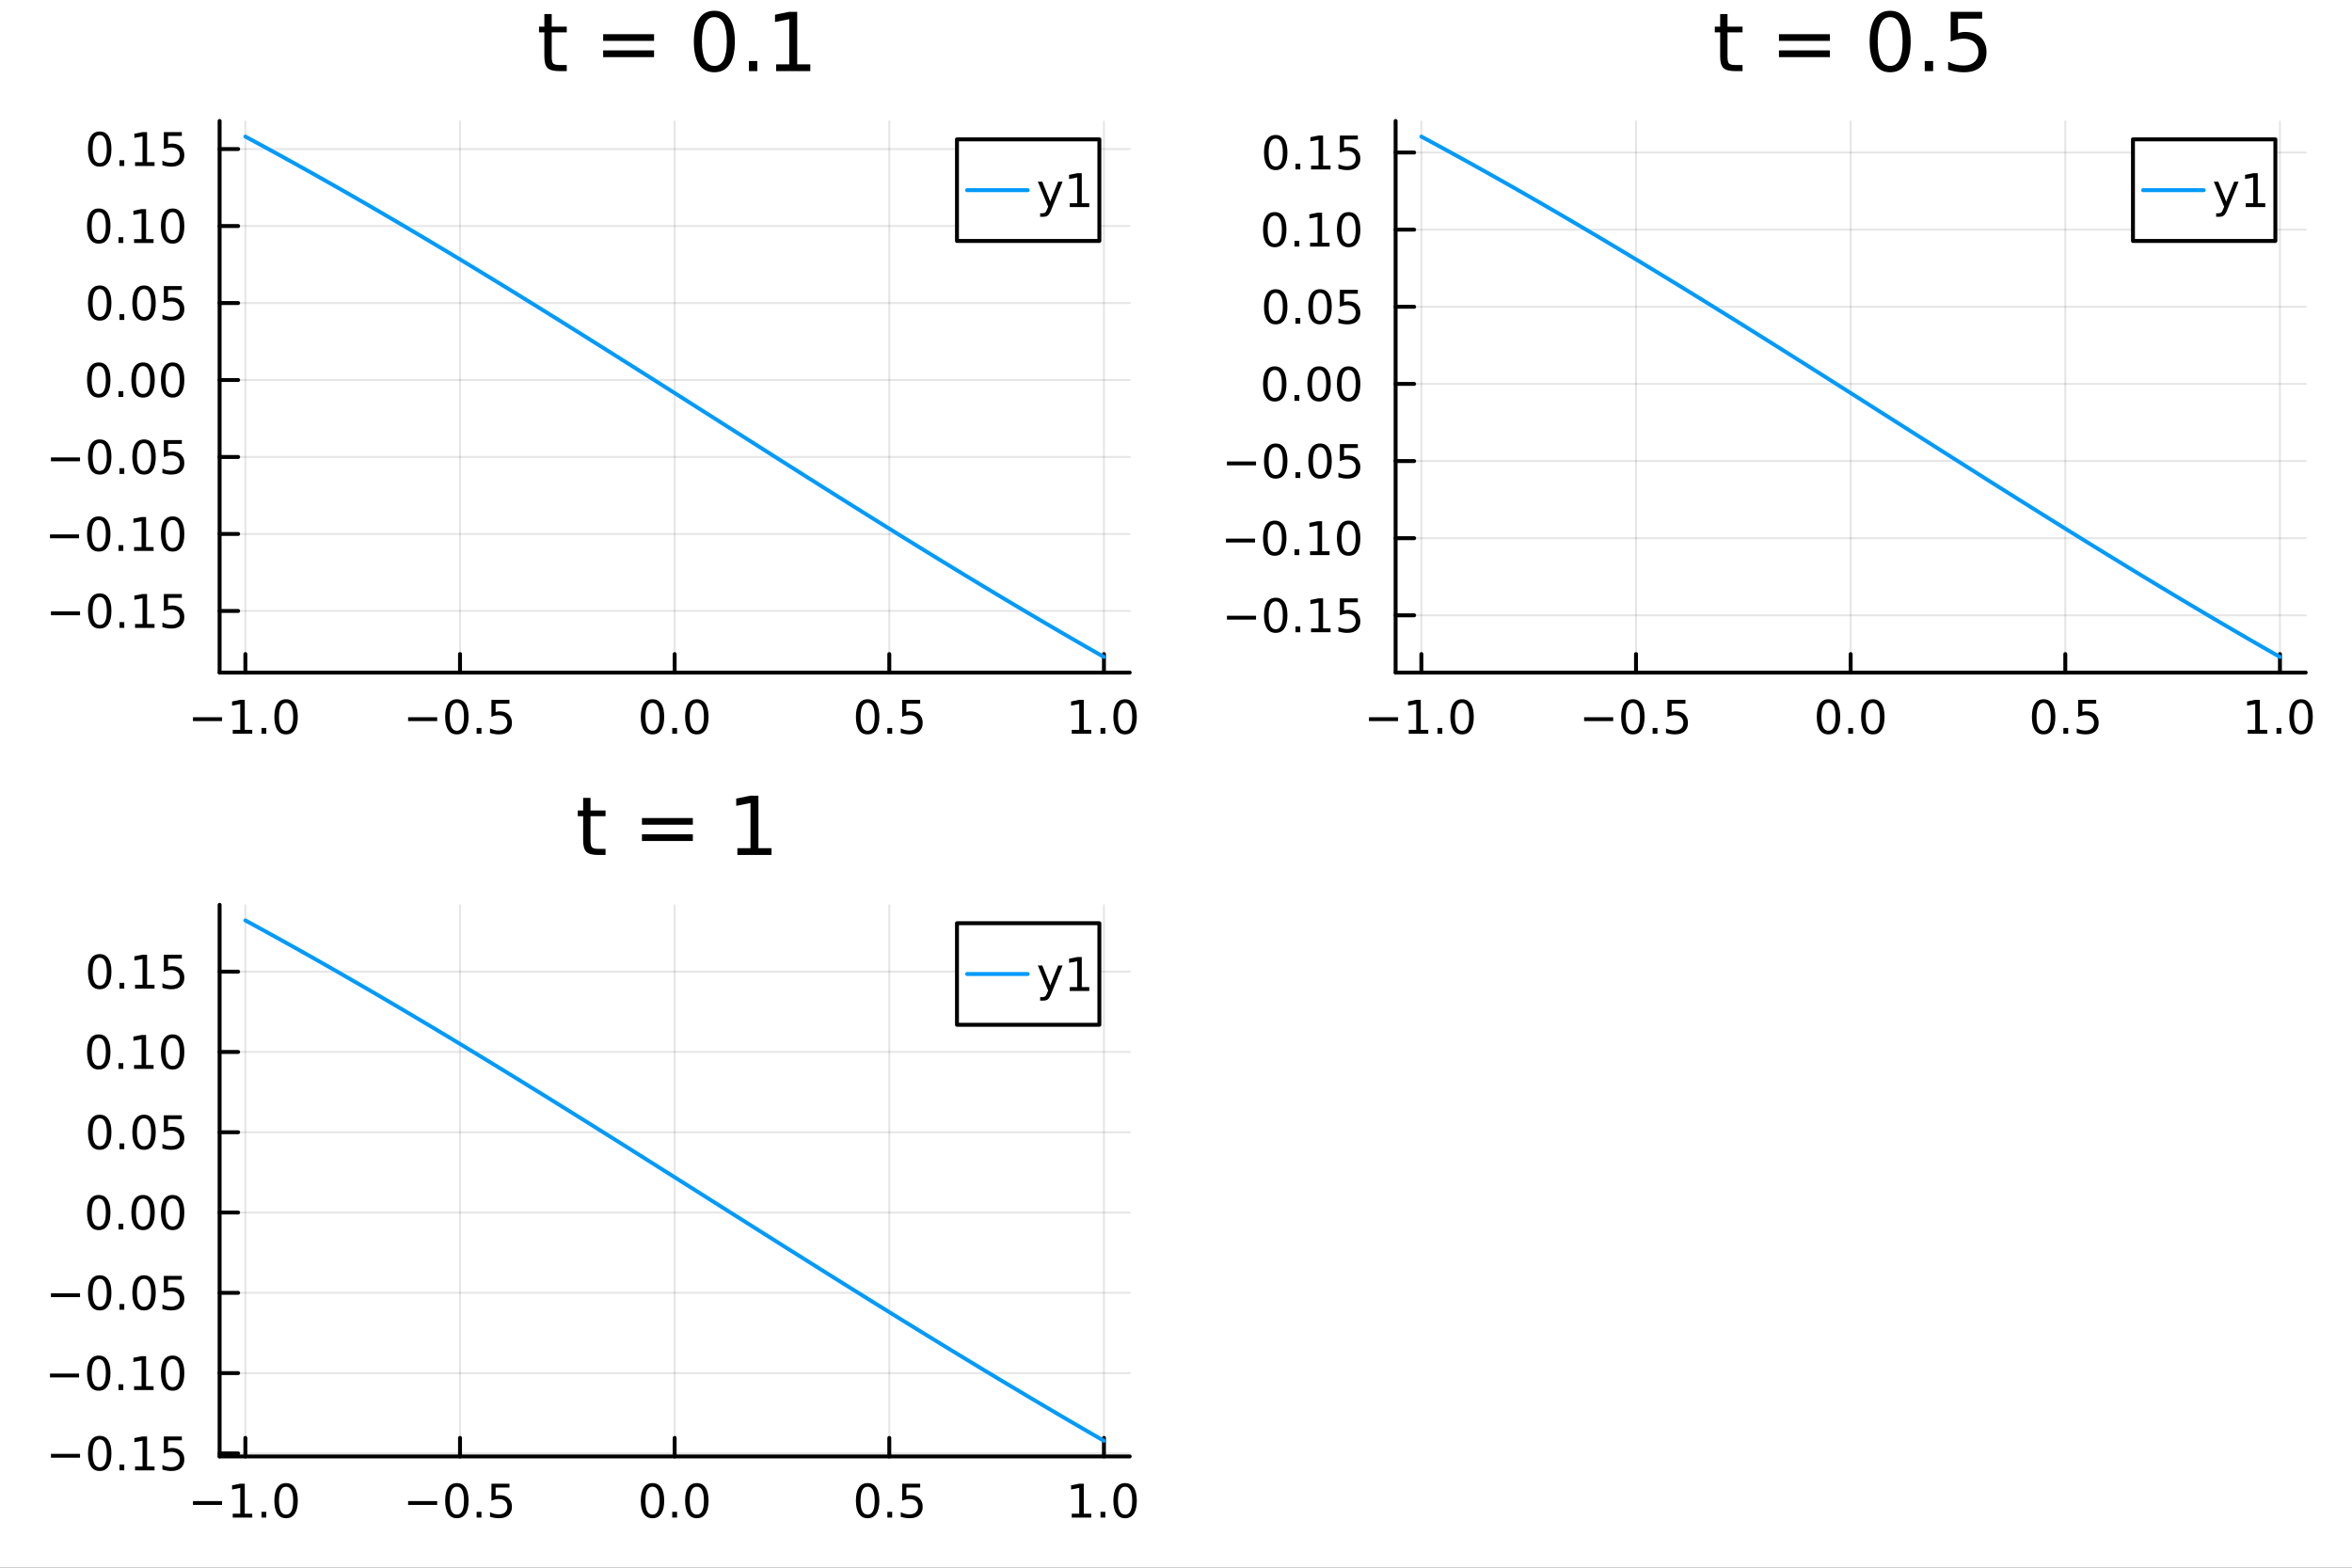 <?xml version="1.0" encoding="utf-8"?>
<svg xmlns="http://www.w3.org/2000/svg" xmlns:xlink="http://www.w3.org/1999/xlink" width="600" height="400" viewBox="0 0 2400 1600">
<rect x="0" y="0" width="2400" height="1600" fill="#333333" stroke="none"/>
<defs>
  <clipPath id="clip210">
    <rect x="0" y="0" width="2400" height="1600"/>
  </clipPath>
</defs>
<path clip-path="url(#clip210)" d="M0 1600 L2400 1600 L2400 0 L0 0  Z" fill="#ffffff" fill-rule="evenodd" fill-opacity="1"/>
<defs>
  <clipPath id="clip211">
    <rect x="480" y="0" width="1681" height="1600"/>
  </clipPath>
</defs>
<path clip-path="url(#clip210)" d="M224.098 686.448 L1152.76 686.448 L1152.76 123.472 L224.098 123.472  Z" fill="#ffffff" fill-rule="evenodd" fill-opacity="1"/>
<defs>
  <clipPath id="clip212">
    <rect x="224" y="123" width="930" height="564"/>
  </clipPath>
</defs>
<polyline clip-path="url(#clip212)" style="stroke:#000000; stroke-linecap:round; stroke-linejoin:round; stroke-width:2; stroke-opacity:0.1; fill:none" points="250.381,686.448 250.381,123.472 "/>
<polyline clip-path="url(#clip212)" style="stroke:#000000; stroke-linecap:round; stroke-linejoin:round; stroke-width:2; stroke-opacity:0.1; fill:none" points="469.404,686.448 469.404,123.472 "/>
<polyline clip-path="url(#clip212)" style="stroke:#000000; stroke-linecap:round; stroke-linejoin:round; stroke-width:2; stroke-opacity:0.1; fill:none" points="688.427,686.448 688.427,123.472 "/>
<polyline clip-path="url(#clip212)" style="stroke:#000000; stroke-linecap:round; stroke-linejoin:round; stroke-width:2; stroke-opacity:0.1; fill:none" points="907.45,686.448 907.45,123.472 "/>
<polyline clip-path="url(#clip212)" style="stroke:#000000; stroke-linecap:round; stroke-linejoin:round; stroke-width:2; stroke-opacity:0.1; fill:none" points="1126.47,686.448 1126.47,123.472 "/>
<polyline clip-path="url(#clip210)" style="stroke:#000000; stroke-linecap:round; stroke-linejoin:round; stroke-width:4; stroke-opacity:1; fill:none" points="224.098,686.448 1152.76,686.448 "/>
<polyline clip-path="url(#clip210)" style="stroke:#000000; stroke-linecap:round; stroke-linejoin:round; stroke-width:4; stroke-opacity:1; fill:none" points="250.381,686.448 250.381,667.55 "/>
<polyline clip-path="url(#clip210)" style="stroke:#000000; stroke-linecap:round; stroke-linejoin:round; stroke-width:4; stroke-opacity:1; fill:none" points="469.404,686.448 469.404,667.55 "/>
<polyline clip-path="url(#clip210)" style="stroke:#000000; stroke-linecap:round; stroke-linejoin:round; stroke-width:4; stroke-opacity:1; fill:none" points="688.427,686.448 688.427,667.55 "/>
<polyline clip-path="url(#clip210)" style="stroke:#000000; stroke-linecap:round; stroke-linejoin:round; stroke-width:4; stroke-opacity:1; fill:none" points="907.45,686.448 907.45,667.55 "/>
<polyline clip-path="url(#clip210)" style="stroke:#000000; stroke-linecap:round; stroke-linejoin:round; stroke-width:4; stroke-opacity:1; fill:none" points="1126.47,686.448 1126.47,667.55 "/>
<path clip-path="url(#clip210)" d="M196.909 732.019 L226.584 732.019 L226.584 735.954 L196.909 735.954 L196.909 732.019 Z" fill="#000000" fill-rule="nonzero" fill-opacity="1" /><path clip-path="url(#clip210)" d="M237.487 744.913 L245.126 744.913 L245.126 718.547 L236.816 720.214 L236.816 715.955 L245.08 714.288 L249.756 714.288 L249.756 744.913 L257.394 744.913 L257.394 748.848 L237.487 748.848 L237.487 744.913 Z" fill="#000000" fill-rule="nonzero" fill-opacity="1" /><path clip-path="url(#clip210)" d="M266.839 742.968 L271.723 742.968 L271.723 748.848 L266.839 748.848 L266.839 742.968 Z" fill="#000000" fill-rule="nonzero" fill-opacity="1" /><path clip-path="url(#clip210)" d="M291.908 717.367 Q288.297 717.367 286.468 720.931 Q284.663 724.473 284.663 731.603 Q284.663 738.709 286.468 742.274 Q288.297 745.815 291.908 745.815 Q295.542 745.815 297.348 742.274 Q299.177 738.709 299.177 731.603 Q299.177 724.473 297.348 720.931 Q295.542 717.367 291.908 717.367 M291.908 713.663 Q297.718 713.663 300.774 718.269 Q303.853 722.853 303.853 731.603 Q303.853 740.329 300.774 744.936 Q297.718 749.519 291.908 749.519 Q286.098 749.519 283.019 744.936 Q279.964 740.329 279.964 731.603 Q279.964 722.853 283.019 718.269 Q286.098 713.663 291.908 713.663 Z" fill="#000000" fill-rule="nonzero" fill-opacity="1" /><path clip-path="url(#clip210)" d="M416.43 732.019 L446.105 732.019 L446.105 735.954 L416.43 735.954 L416.43 732.019 Z" fill="#000000" fill-rule="nonzero" fill-opacity="1" /><path clip-path="url(#clip210)" d="M466.198 717.367 Q462.587 717.367 460.758 720.931 Q458.952 724.473 458.952 731.603 Q458.952 738.709 460.758 742.274 Q462.587 745.815 466.198 745.815 Q469.832 745.815 471.638 742.274 Q473.466 738.709 473.466 731.603 Q473.466 724.473 471.638 720.931 Q469.832 717.367 466.198 717.367 M466.198 713.663 Q472.008 713.663 475.063 718.269 Q478.142 722.853 478.142 731.603 Q478.142 740.329 475.063 744.936 Q472.008 749.519 466.198 749.519 Q460.388 749.519 457.309 744.936 Q454.253 740.329 454.253 731.603 Q454.253 722.853 457.309 718.269 Q460.388 713.663 466.198 713.663 Z" fill="#000000" fill-rule="nonzero" fill-opacity="1" /><path clip-path="url(#clip210)" d="M486.36 742.968 L491.244 742.968 L491.244 748.848 L486.36 748.848 L486.36 742.968 Z" fill="#000000" fill-rule="nonzero" fill-opacity="1" /><path clip-path="url(#clip210)" d="M501.475 714.288 L519.832 714.288 L519.832 718.223 L505.758 718.223 L505.758 726.695 Q506.776 726.348 507.795 726.186 Q508.813 726.001 509.832 726.001 Q515.619 726.001 518.998 729.172 Q522.378 732.343 522.378 737.76 Q522.378 743.339 518.906 746.44 Q515.434 749.519 509.114 749.519 Q506.938 749.519 504.67 749.149 Q502.424 748.778 500.017 748.038 L500.017 743.339 Q502.1 744.473 504.323 745.028 Q506.545 745.584 509.022 745.584 Q513.026 745.584 515.364 743.478 Q517.702 741.371 517.702 737.76 Q517.702 734.149 515.364 732.042 Q513.026 729.936 509.022 729.936 Q507.147 729.936 505.272 730.353 Q503.42 730.769 501.475 731.649 L501.475 714.288 Z" fill="#000000" fill-rule="nonzero" fill-opacity="1" /><path clip-path="url(#clip210)" d="M665.811 717.367 Q662.2 717.367 660.371 720.931 Q658.566 724.473 658.566 731.603 Q658.566 738.709 660.371 742.274 Q662.2 745.815 665.811 745.815 Q669.446 745.815 671.251 742.274 Q673.08 738.709 673.08 731.603 Q673.08 724.473 671.251 720.931 Q669.446 717.367 665.811 717.367 M665.811 713.663 Q671.621 713.663 674.677 718.269 Q677.756 722.853 677.756 731.603 Q677.756 740.329 674.677 744.936 Q671.621 749.519 665.811 749.519 Q660.001 749.519 656.922 744.936 Q653.867 740.329 653.867 731.603 Q653.867 722.853 656.922 718.269 Q660.001 713.663 665.811 713.663 Z" fill="#000000" fill-rule="nonzero" fill-opacity="1" /><path clip-path="url(#clip210)" d="M685.973 742.968 L690.857 742.968 L690.857 748.848 L685.973 748.848 L685.973 742.968 Z" fill="#000000" fill-rule="nonzero" fill-opacity="1" /><path clip-path="url(#clip210)" d="M711.043 717.367 Q707.431 717.367 705.603 720.931 Q703.797 724.473 703.797 731.603 Q703.797 738.709 705.603 742.274 Q707.431 745.815 711.043 745.815 Q714.677 745.815 716.482 742.274 Q718.311 738.709 718.311 731.603 Q718.311 724.473 716.482 720.931 Q714.677 717.367 711.043 717.367 M711.043 713.663 Q716.853 713.663 719.908 718.269 Q722.987 722.853 722.987 731.603 Q722.987 740.329 719.908 744.936 Q716.853 749.519 711.043 749.519 Q705.232 749.519 702.154 744.936 Q699.098 740.329 699.098 731.603 Q699.098 722.853 702.154 718.269 Q705.232 713.663 711.043 713.663 Z" fill="#000000" fill-rule="nonzero" fill-opacity="1" /><path clip-path="url(#clip210)" d="M885.332 717.367 Q881.721 717.367 879.892 720.931 Q878.087 724.473 878.087 731.603 Q878.087 738.709 879.892 742.274 Q881.721 745.815 885.332 745.815 Q888.966 745.815 890.772 742.274 Q892.601 738.709 892.601 731.603 Q892.601 724.473 890.772 720.931 Q888.966 717.367 885.332 717.367 M885.332 713.663 Q891.142 713.663 894.198 718.269 Q897.276 722.853 897.276 731.603 Q897.276 740.329 894.198 744.936 Q891.142 749.519 885.332 749.519 Q879.522 749.519 876.443 744.936 Q873.388 740.329 873.388 731.603 Q873.388 722.853 876.443 718.269 Q879.522 713.663 885.332 713.663 Z" fill="#000000" fill-rule="nonzero" fill-opacity="1" /><path clip-path="url(#clip210)" d="M905.494 742.968 L910.378 742.968 L910.378 748.848 L905.494 748.848 L905.494 742.968 Z" fill="#000000" fill-rule="nonzero" fill-opacity="1" /><path clip-path="url(#clip210)" d="M920.61 714.288 L938.966 714.288 L938.966 718.223 L924.892 718.223 L924.892 726.695 Q925.911 726.348 926.929 726.186 Q927.948 726.001 928.966 726.001 Q934.753 726.001 938.133 729.172 Q941.512 732.343 941.512 737.76 Q941.512 743.339 938.04 746.44 Q934.568 749.519 928.249 749.519 Q926.073 749.519 923.804 749.149 Q921.559 748.778 919.151 748.038 L919.151 743.339 Q921.235 744.473 923.457 745.028 Q925.679 745.584 928.156 745.584 Q932.161 745.584 934.498 743.478 Q936.836 741.371 936.836 737.76 Q936.836 734.149 934.498 732.042 Q932.161 729.936 928.156 729.936 Q926.281 729.936 924.406 730.353 Q922.554 730.769 920.61 731.649 L920.61 714.288 Z" fill="#000000" fill-rule="nonzero" fill-opacity="1" /><path clip-path="url(#clip210)" d="M1093.63 744.913 L1101.26 744.913 L1101.26 718.547 L1092.95 720.214 L1092.95 715.955 L1101.22 714.288 L1105.89 714.288 L1105.89 744.913 L1113.53 744.913 L1113.53 748.848 L1093.63 748.848 L1093.63 744.913 Z" fill="#000000" fill-rule="nonzero" fill-opacity="1" /><path clip-path="url(#clip210)" d="M1122.98 742.968 L1127.86 742.968 L1127.86 748.848 L1122.98 748.848 L1122.98 742.968 Z" fill="#000000" fill-rule="nonzero" fill-opacity="1" /><path clip-path="url(#clip210)" d="M1148.05 717.367 Q1144.44 717.367 1142.61 720.931 Q1140.8 724.473 1140.8 731.603 Q1140.8 738.709 1142.61 742.274 Q1144.44 745.815 1148.05 745.815 Q1151.68 745.815 1153.49 742.274 Q1155.32 738.709 1155.32 731.603 Q1155.32 724.473 1153.49 720.931 Q1151.68 717.367 1148.05 717.367 M1148.05 713.663 Q1153.86 713.663 1156.91 718.269 Q1159.99 722.853 1159.99 731.603 Q1159.99 740.329 1156.91 744.936 Q1153.86 749.519 1148.05 749.519 Q1142.24 749.519 1139.16 744.936 Q1136.1 740.329 1136.1 731.603 Q1136.1 722.853 1139.16 718.269 Q1142.24 713.663 1148.05 713.663 Z" fill="#000000" fill-rule="nonzero" fill-opacity="1" /><polyline clip-path="url(#clip212)" style="stroke:#000000; stroke-linecap:round; stroke-linejoin:round; stroke-width:2; stroke-opacity:0.1; fill:none" points="224.098,623.543 1152.76,623.543 "/>
<polyline clip-path="url(#clip212)" style="stroke:#000000; stroke-linecap:round; stroke-linejoin:round; stroke-width:2; stroke-opacity:0.1; fill:none" points="224.098,544.974 1152.76,544.974 "/>
<polyline clip-path="url(#clip212)" style="stroke:#000000; stroke-linecap:round; stroke-linejoin:round; stroke-width:2; stroke-opacity:0.1; fill:none" points="224.098,466.405 1152.76,466.405 "/>
<polyline clip-path="url(#clip212)" style="stroke:#000000; stroke-linecap:round; stroke-linejoin:round; stroke-width:2; stroke-opacity:0.1; fill:none" points="224.098,387.835 1152.76,387.835 "/>
<polyline clip-path="url(#clip212)" style="stroke:#000000; stroke-linecap:round; stroke-linejoin:round; stroke-width:2; stroke-opacity:0.1; fill:none" points="224.098,309.266 1152.76,309.266 "/>
<polyline clip-path="url(#clip212)" style="stroke:#000000; stroke-linecap:round; stroke-linejoin:round; stroke-width:2; stroke-opacity:0.1; fill:none" points="224.098,230.697 1152.76,230.697 "/>
<polyline clip-path="url(#clip212)" style="stroke:#000000; stroke-linecap:round; stroke-linejoin:round; stroke-width:2; stroke-opacity:0.1; fill:none" points="224.098,152.128 1152.76,152.128 "/>
<polyline clip-path="url(#clip210)" style="stroke:#000000; stroke-linecap:round; stroke-linejoin:round; stroke-width:4; stroke-opacity:1; fill:none" points="224.098,686.448 224.098,123.472 "/>
<polyline clip-path="url(#clip210)" style="stroke:#000000; stroke-linecap:round; stroke-linejoin:round; stroke-width:4; stroke-opacity:1; fill:none" points="224.098,623.543 242.996,623.543 "/>
<polyline clip-path="url(#clip210)" style="stroke:#000000; stroke-linecap:round; stroke-linejoin:round; stroke-width:4; stroke-opacity:1; fill:none" points="224.098,544.974 242.996,544.974 "/>
<polyline clip-path="url(#clip210)" style="stroke:#000000; stroke-linecap:round; stroke-linejoin:round; stroke-width:4; stroke-opacity:1; fill:none" points="224.098,466.405 242.996,466.405 "/>
<polyline clip-path="url(#clip210)" style="stroke:#000000; stroke-linecap:round; stroke-linejoin:round; stroke-width:4; stroke-opacity:1; fill:none" points="224.098,387.835 242.996,387.835 "/>
<polyline clip-path="url(#clip210)" style="stroke:#000000; stroke-linecap:round; stroke-linejoin:round; stroke-width:4; stroke-opacity:1; fill:none" points="224.098,309.266 242.996,309.266 "/>
<polyline clip-path="url(#clip210)" style="stroke:#000000; stroke-linecap:round; stroke-linejoin:round; stroke-width:4; stroke-opacity:1; fill:none" points="224.098,230.697 242.996,230.697 "/>
<polyline clip-path="url(#clip210)" style="stroke:#000000; stroke-linecap:round; stroke-linejoin:round; stroke-width:4; stroke-opacity:1; fill:none" points="224.098,152.128 242.996,152.128 "/>
<path clip-path="url(#clip210)" d="M51.987 623.995 L81.663 623.995 L81.663 627.93 L51.987 627.93 L51.987 623.995 Z" fill="#000000" fill-rule="nonzero" fill-opacity="1" /><path clip-path="url(#clip210)" d="M101.756 609.342 Q98.145 609.342 96.316 612.907 Q94.51 616.448 94.51 623.578 Q94.51 630.684 96.316 634.249 Q98.145 637.791 101.756 637.791 Q105.39 637.791 107.196 634.249 Q109.024 630.684 109.024 623.578 Q109.024 616.448 107.196 612.907 Q105.39 609.342 101.756 609.342 M101.756 605.638 Q107.566 605.638 110.621 610.245 Q113.7 614.828 113.7 623.578 Q113.7 632.305 110.621 636.911 Q107.566 641.495 101.756 641.495 Q95.946 641.495 92.867 636.911 Q89.811 632.305 89.811 623.578 Q89.811 614.828 92.867 610.245 Q95.946 605.638 101.756 605.638 Z" fill="#000000" fill-rule="nonzero" fill-opacity="1" /><path clip-path="url(#clip210)" d="M121.918 634.944 L126.802 634.944 L126.802 640.823 L121.918 640.823 L121.918 634.944 Z" fill="#000000" fill-rule="nonzero" fill-opacity="1" /><path clip-path="url(#clip210)" d="M137.797 636.888 L145.436 636.888 L145.436 610.523 L137.126 612.189 L137.126 607.93 L145.39 606.263 L150.066 606.263 L150.066 636.888 L157.705 636.888 L157.705 640.823 L137.797 640.823 L137.797 636.888 Z" fill="#000000" fill-rule="nonzero" fill-opacity="1" /><path clip-path="url(#clip210)" d="M167.195 606.263 L185.552 606.263 L185.552 610.198 L171.478 610.198 L171.478 618.671 Q172.496 618.323 173.515 618.161 Q174.533 617.976 175.552 617.976 Q181.339 617.976 184.718 621.147 Q188.098 624.319 188.098 629.735 Q188.098 635.314 184.626 638.416 Q181.153 641.495 174.834 641.495 Q172.658 641.495 170.39 641.124 Q168.144 640.754 165.737 640.013 L165.737 635.314 Q167.82 636.448 170.042 637.004 Q172.265 637.559 174.741 637.559 Q178.746 637.559 181.084 635.453 Q183.422 633.346 183.422 629.735 Q183.422 626.124 181.084 624.018 Q178.746 621.911 174.741 621.911 Q172.866 621.911 170.991 622.328 Q169.14 622.745 167.195 623.624 L167.195 606.263 Z" fill="#000000" fill-rule="nonzero" fill-opacity="1" /><path clip-path="url(#clip210)" d="M50.992 545.425 L80.668 545.425 L80.668 549.361 L50.992 549.361 L50.992 545.425 Z" fill="#000000" fill-rule="nonzero" fill-opacity="1" /><path clip-path="url(#clip210)" d="M100.76 530.773 Q97.149 530.773 95.321 534.338 Q93.515 537.879 93.515 545.009 Q93.515 552.115 95.321 555.68 Q97.149 559.222 100.76 559.222 Q104.395 559.222 106.2 555.68 Q108.029 552.115 108.029 545.009 Q108.029 537.879 106.2 534.338 Q104.395 530.773 100.76 530.773 M100.76 527.069 Q106.571 527.069 109.626 531.675 Q112.705 536.259 112.705 545.009 Q112.705 553.736 109.626 558.342 Q106.571 562.925 100.76 562.925 Q94.95 562.925 91.871 558.342 Q88.816 553.736 88.816 545.009 Q88.816 536.259 91.871 531.675 Q94.95 527.069 100.76 527.069 Z" fill="#000000" fill-rule="nonzero" fill-opacity="1" /><path clip-path="url(#clip210)" d="M120.922 556.374 L125.807 556.374 L125.807 562.254 L120.922 562.254 L120.922 556.374 Z" fill="#000000" fill-rule="nonzero" fill-opacity="1" /><path clip-path="url(#clip210)" d="M136.802 558.319 L144.441 558.319 L144.441 531.953 L136.131 533.62 L136.131 529.361 L144.394 527.694 L149.07 527.694 L149.07 558.319 L156.709 558.319 L156.709 562.254 L136.802 562.254 L136.802 558.319 Z" fill="#000000" fill-rule="nonzero" fill-opacity="1" /><path clip-path="url(#clip210)" d="M176.153 530.773 Q172.542 530.773 170.714 534.338 Q168.908 537.879 168.908 545.009 Q168.908 552.115 170.714 555.68 Q172.542 559.222 176.153 559.222 Q179.788 559.222 181.593 555.68 Q183.422 552.115 183.422 545.009 Q183.422 537.879 181.593 534.338 Q179.788 530.773 176.153 530.773 M176.153 527.069 Q181.964 527.069 185.019 531.675 Q188.098 536.259 188.098 545.009 Q188.098 553.736 185.019 558.342 Q181.964 562.925 176.153 562.925 Q170.343 562.925 167.265 558.342 Q164.209 553.736 164.209 545.009 Q164.209 536.259 167.265 531.675 Q170.343 527.069 176.153 527.069 Z" fill="#000000" fill-rule="nonzero" fill-opacity="1" /><path clip-path="url(#clip210)" d="M51.987 466.856 L81.663 466.856 L81.663 470.791 L51.987 470.791 L51.987 466.856 Z" fill="#000000" fill-rule="nonzero" fill-opacity="1" /><path clip-path="url(#clip210)" d="M101.756 452.203 Q98.145 452.203 96.316 455.768 Q94.51 459.31 94.51 466.439 Q94.51 473.546 96.316 477.111 Q98.145 480.652 101.756 480.652 Q105.39 480.652 107.196 477.111 Q109.024 473.546 109.024 466.439 Q109.024 459.31 107.196 455.768 Q105.39 452.203 101.756 452.203 M101.756 448.5 Q107.566 448.5 110.621 453.106 Q113.7 457.69 113.7 466.439 Q113.7 475.166 110.621 479.773 Q107.566 484.356 101.756 484.356 Q95.946 484.356 92.867 479.773 Q89.811 475.166 89.811 466.439 Q89.811 457.69 92.867 453.106 Q95.946 448.5 101.756 448.5 Z" fill="#000000" fill-rule="nonzero" fill-opacity="1" /><path clip-path="url(#clip210)" d="M121.918 477.805 L126.802 477.805 L126.802 483.685 L121.918 483.685 L121.918 477.805 Z" fill="#000000" fill-rule="nonzero" fill-opacity="1" /><path clip-path="url(#clip210)" d="M146.987 452.203 Q143.376 452.203 141.547 455.768 Q139.742 459.31 139.742 466.439 Q139.742 473.546 141.547 477.111 Q143.376 480.652 146.987 480.652 Q150.621 480.652 152.427 477.111 Q154.255 473.546 154.255 466.439 Q154.255 459.31 152.427 455.768 Q150.621 452.203 146.987 452.203 M146.987 448.5 Q152.797 448.5 155.853 453.106 Q158.931 457.69 158.931 466.439 Q158.931 475.166 155.853 479.773 Q152.797 484.356 146.987 484.356 Q141.177 484.356 138.098 479.773 Q135.043 475.166 135.043 466.439 Q135.043 457.69 138.098 453.106 Q141.177 448.5 146.987 448.5 Z" fill="#000000" fill-rule="nonzero" fill-opacity="1" /><path clip-path="url(#clip210)" d="M167.195 449.125 L185.552 449.125 L185.552 453.06 L171.478 453.06 L171.478 461.532 Q172.496 461.185 173.515 461.023 Q174.533 460.838 175.552 460.838 Q181.339 460.838 184.718 464.009 Q188.098 467.18 188.098 472.597 Q188.098 478.176 184.626 481.277 Q181.153 484.356 174.834 484.356 Q172.658 484.356 170.39 483.986 Q168.144 483.615 165.737 482.875 L165.737 478.176 Q167.82 479.31 170.042 479.865 Q172.265 480.421 174.741 480.421 Q178.746 480.421 181.084 478.314 Q183.422 476.208 183.422 472.597 Q183.422 468.986 181.084 466.879 Q178.746 464.773 174.741 464.773 Q172.866 464.773 170.991 465.189 Q169.14 465.606 167.195 466.486 L167.195 449.125 Z" fill="#000000" fill-rule="nonzero" fill-opacity="1" /><path clip-path="url(#clip210)" d="M100.76 373.634 Q97.149 373.634 95.321 377.199 Q93.515 380.741 93.515 387.87 Q93.515 394.977 95.321 398.541 Q97.149 402.083 100.76 402.083 Q104.395 402.083 106.2 398.541 Q108.029 394.977 108.029 387.87 Q108.029 380.741 106.2 377.199 Q104.395 373.634 100.76 373.634 M100.76 369.93 Q106.571 369.93 109.626 374.537 Q112.705 379.12 112.705 387.87 Q112.705 396.597 109.626 401.203 Q106.571 405.787 100.76 405.787 Q94.95 405.787 91.871 401.203 Q88.816 396.597 88.816 387.87 Q88.816 379.12 91.871 374.537 Q94.95 369.93 100.76 369.93 Z" fill="#000000" fill-rule="nonzero" fill-opacity="1" /><path clip-path="url(#clip210)" d="M120.922 399.236 L125.807 399.236 L125.807 405.115 L120.922 405.115 L120.922 399.236 Z" fill="#000000" fill-rule="nonzero" fill-opacity="1" /><path clip-path="url(#clip210)" d="M145.992 373.634 Q142.381 373.634 140.552 377.199 Q138.746 380.741 138.746 387.87 Q138.746 394.977 140.552 398.541 Q142.381 402.083 145.992 402.083 Q149.626 402.083 151.431 398.541 Q153.26 394.977 153.26 387.87 Q153.26 380.741 151.431 377.199 Q149.626 373.634 145.992 373.634 M145.992 369.93 Q151.802 369.93 154.857 374.537 Q157.936 379.12 157.936 387.87 Q157.936 396.597 154.857 401.203 Q151.802 405.787 145.992 405.787 Q140.181 405.787 137.103 401.203 Q134.047 396.597 134.047 387.87 Q134.047 379.12 137.103 374.537 Q140.181 369.93 145.992 369.93 Z" fill="#000000" fill-rule="nonzero" fill-opacity="1" /><path clip-path="url(#clip210)" d="M176.153 373.634 Q172.542 373.634 170.714 377.199 Q168.908 380.741 168.908 387.87 Q168.908 394.977 170.714 398.541 Q172.542 402.083 176.153 402.083 Q179.788 402.083 181.593 398.541 Q183.422 394.977 183.422 387.87 Q183.422 380.741 181.593 377.199 Q179.788 373.634 176.153 373.634 M176.153 369.93 Q181.964 369.93 185.019 374.537 Q188.098 379.12 188.098 387.87 Q188.098 396.597 185.019 401.203 Q181.964 405.787 176.153 405.787 Q170.343 405.787 167.265 401.203 Q164.209 396.597 164.209 387.87 Q164.209 379.12 167.265 374.537 Q170.343 369.93 176.153 369.93 Z" fill="#000000" fill-rule="nonzero" fill-opacity="1" /><path clip-path="url(#clip210)" d="M101.756 295.065 Q98.145 295.065 96.316 298.63 Q94.51 302.171 94.51 309.301 Q94.51 316.407 96.316 319.972 Q98.145 323.514 101.756 323.514 Q105.39 323.514 107.196 319.972 Q109.024 316.407 109.024 309.301 Q109.024 302.171 107.196 298.63 Q105.39 295.065 101.756 295.065 M101.756 291.361 Q107.566 291.361 110.621 295.968 Q113.7 300.551 113.7 309.301 Q113.7 318.028 110.621 322.634 Q107.566 327.218 101.756 327.218 Q95.946 327.218 92.867 322.634 Q89.811 318.028 89.811 309.301 Q89.811 300.551 92.867 295.968 Q95.946 291.361 101.756 291.361 Z" fill="#000000" fill-rule="nonzero" fill-opacity="1" /><path clip-path="url(#clip210)" d="M121.918 320.667 L126.802 320.667 L126.802 326.546 L121.918 326.546 L121.918 320.667 Z" fill="#000000" fill-rule="nonzero" fill-opacity="1" /><path clip-path="url(#clip210)" d="M146.987 295.065 Q143.376 295.065 141.547 298.63 Q139.742 302.171 139.742 309.301 Q139.742 316.407 141.547 319.972 Q143.376 323.514 146.987 323.514 Q150.621 323.514 152.427 319.972 Q154.255 316.407 154.255 309.301 Q154.255 302.171 152.427 298.63 Q150.621 295.065 146.987 295.065 M146.987 291.361 Q152.797 291.361 155.853 295.968 Q158.931 300.551 158.931 309.301 Q158.931 318.028 155.853 322.634 Q152.797 327.218 146.987 327.218 Q141.177 327.218 138.098 322.634 Q135.043 318.028 135.043 309.301 Q135.043 300.551 138.098 295.968 Q141.177 291.361 146.987 291.361 Z" fill="#000000" fill-rule="nonzero" fill-opacity="1" /><path clip-path="url(#clip210)" d="M167.195 291.986 L185.552 291.986 L185.552 295.921 L171.478 295.921 L171.478 304.394 Q172.496 304.046 173.515 303.884 Q174.533 303.699 175.552 303.699 Q181.339 303.699 184.718 306.87 Q188.098 310.042 188.098 315.458 Q188.098 321.037 184.626 324.139 Q181.153 327.218 174.834 327.218 Q172.658 327.218 170.39 326.847 Q168.144 326.477 165.737 325.736 L165.737 321.037 Q167.82 322.171 170.042 322.727 Q172.265 323.282 174.741 323.282 Q178.746 323.282 181.084 321.176 Q183.422 319.069 183.422 315.458 Q183.422 311.847 181.084 309.741 Q178.746 307.634 174.741 307.634 Q172.866 307.634 170.991 308.051 Q169.14 308.468 167.195 309.347 L167.195 291.986 Z" fill="#000000" fill-rule="nonzero" fill-opacity="1" /><path clip-path="url(#clip210)" d="M100.76 216.496 Q97.149 216.496 95.321 220.06 Q93.515 223.602 93.515 230.732 Q93.515 237.838 95.321 241.403 Q97.149 244.945 100.76 244.945 Q104.395 244.945 106.2 241.403 Q108.029 237.838 108.029 230.732 Q108.029 223.602 106.2 220.06 Q104.395 216.496 100.76 216.496 M100.76 212.792 Q106.571 212.792 109.626 217.398 Q112.705 221.982 112.705 230.732 Q112.705 239.458 109.626 244.065 Q106.571 248.648 100.76 248.648 Q94.95 248.648 91.871 244.065 Q88.816 239.458 88.816 230.732 Q88.816 221.982 91.871 217.398 Q94.95 212.792 100.76 212.792 Z" fill="#000000" fill-rule="nonzero" fill-opacity="1" /><path clip-path="url(#clip210)" d="M120.922 242.097 L125.807 242.097 L125.807 247.977 L120.922 247.977 L120.922 242.097 Z" fill="#000000" fill-rule="nonzero" fill-opacity="1" /><path clip-path="url(#clip210)" d="M136.802 244.042 L144.441 244.042 L144.441 217.676 L136.131 219.343 L136.131 215.084 L144.394 213.417 L149.07 213.417 L149.07 244.042 L156.709 244.042 L156.709 247.977 L136.802 247.977 L136.802 244.042 Z" fill="#000000" fill-rule="nonzero" fill-opacity="1" /><path clip-path="url(#clip210)" d="M176.153 216.496 Q172.542 216.496 170.714 220.06 Q168.908 223.602 168.908 230.732 Q168.908 237.838 170.714 241.403 Q172.542 244.945 176.153 244.945 Q179.788 244.945 181.593 241.403 Q183.422 237.838 183.422 230.732 Q183.422 223.602 181.593 220.06 Q179.788 216.496 176.153 216.496 M176.153 212.792 Q181.964 212.792 185.019 217.398 Q188.098 221.982 188.098 230.732 Q188.098 239.458 185.019 244.065 Q181.964 248.648 176.153 248.648 Q170.343 248.648 167.265 244.065 Q164.209 239.458 164.209 230.732 Q164.209 221.982 167.265 217.398 Q170.343 212.792 176.153 212.792 Z" fill="#000000" fill-rule="nonzero" fill-opacity="1" /><path clip-path="url(#clip210)" d="M101.756 137.926 Q98.145 137.926 96.316 141.491 Q94.51 145.033 94.51 152.162 Q94.51 159.269 96.316 162.834 Q98.145 166.375 101.756 166.375 Q105.39 166.375 107.196 162.834 Q109.024 159.269 109.024 152.162 Q109.024 145.033 107.196 141.491 Q105.39 137.926 101.756 137.926 M101.756 134.223 Q107.566 134.223 110.621 138.829 Q113.7 143.412 113.7 152.162 Q113.7 160.889 110.621 165.496 Q107.566 170.079 101.756 170.079 Q95.946 170.079 92.867 165.496 Q89.811 160.889 89.811 152.162 Q89.811 143.412 92.867 138.829 Q95.946 134.223 101.756 134.223 Z" fill="#000000" fill-rule="nonzero" fill-opacity="1" /><path clip-path="url(#clip210)" d="M121.918 163.528 L126.802 163.528 L126.802 169.408 L121.918 169.408 L121.918 163.528 Z" fill="#000000" fill-rule="nonzero" fill-opacity="1" /><path clip-path="url(#clip210)" d="M137.797 165.473 L145.436 165.473 L145.436 139.107 L137.126 140.774 L137.126 136.514 L145.39 134.848 L150.066 134.848 L150.066 165.473 L157.705 165.473 L157.705 169.408 L137.797 169.408 L137.797 165.473 Z" fill="#000000" fill-rule="nonzero" fill-opacity="1" /><path clip-path="url(#clip210)" d="M167.195 134.848 L185.552 134.848 L185.552 138.783 L171.478 138.783 L171.478 147.255 Q172.496 146.908 173.515 146.746 Q174.533 146.561 175.552 146.561 Q181.339 146.561 184.718 149.732 Q188.098 152.903 188.098 158.32 Q188.098 163.898 184.626 167 Q181.153 170.079 174.834 170.079 Q172.658 170.079 170.39 169.709 Q168.144 169.338 165.737 168.598 L165.737 163.898 Q167.82 165.033 170.042 165.588 Q172.265 166.144 174.741 166.144 Q178.746 166.144 181.084 164.037 Q183.422 161.931 183.422 158.32 Q183.422 154.709 181.084 152.602 Q178.746 150.496 174.741 150.496 Q172.866 150.496 170.991 150.912 Q169.14 151.329 167.195 152.209 L167.195 134.848 Z" fill="#000000" fill-rule="nonzero" fill-opacity="1" /><path clip-path="url(#clip210)" d="M562.97 14.324 L562.97 27.206 L578.323 27.206 L578.323 32.999 L562.97 32.999 L562.97 57.628 Q562.97 63.178 564.469 64.758 Q566.009 66.338 570.667 66.338 L578.323 66.338 L578.323 72.576 L570.667 72.576 Q562.039 72.576 558.757 69.376 Q555.476 66.135 555.476 57.628 L555.476 32.999 L550.007 32.999 L550.007 27.206 L555.476 27.206 L555.476 14.324 L562.97 14.324 Z" fill="#000000" fill-rule="nonzero" fill-opacity="1" /><path clip-path="url(#clip210)" d="M615.47 34.903 L667.403 34.903 L667.403 41.708 L615.47 41.708 L615.47 34.903 M615.47 51.43 L667.403 51.43 L667.403 58.317 L615.47 58.317 L615.47 51.43 Z" fill="#000000" fill-rule="nonzero" fill-opacity="1" /><path clip-path="url(#clip210)" d="M728.936 17.484 Q722.617 17.484 719.416 23.722 Q716.257 29.92 716.257 42.397 Q716.257 54.833 719.416 61.071 Q722.617 67.269 728.936 67.269 Q735.296 67.269 738.456 61.071 Q741.656 54.833 741.656 42.397 Q741.656 29.92 738.456 23.722 Q735.296 17.484 728.936 17.484 M728.936 11.002 Q739.104 11.002 744.451 19.064 Q749.839 27.084 749.839 42.397 Q749.839 57.669 744.451 65.73 Q739.104 73.751 728.936 73.751 Q718.768 73.751 713.38 65.73 Q708.033 57.669 708.033 42.397 Q708.033 27.084 713.38 19.064 Q718.768 11.002 728.936 11.002 Z" fill="#000000" fill-rule="nonzero" fill-opacity="1" /><path clip-path="url(#clip210)" d="M764.219 62.287 L772.767 62.287 L772.767 72.576 L764.219 72.576 L764.219 62.287 Z" fill="#000000" fill-rule="nonzero" fill-opacity="1" /><path clip-path="url(#clip210)" d="M792.009 65.689 L805.376 65.689 L805.376 19.55 L790.834 22.466 L790.834 15.013 L805.295 12.096 L813.478 12.096 L813.478 65.689 L826.846 65.689 L826.846 72.576 L792.009 72.576 L792.009 65.689 Z" fill="#000000" fill-rule="nonzero" fill-opacity="1" /><polyline clip-path="url(#clip212)" style="stroke:#009af9; stroke-linecap:round; stroke-linejoin:round; stroke-width:4; stroke-opacity:1; fill:none" points="250.381,139.405 254.761,141.761 259.142,144.123 263.522,146.492 267.902,148.867 272.283,151.249 276.663,153.638 281.044,156.034 285.424,158.436 289.805,160.844 294.185,163.26 298.566,165.681 302.946,168.109 307.327,170.544 311.707,172.985 316.088,175.432 320.468,177.885 324.849,180.345 329.229,182.811 333.609,185.283 337.99,187.762 342.37,190.246 346.751,192.737 351.131,195.233 355.512,197.736 359.892,200.244 364.273,202.759 368.653,205.279 373.034,207.805 377.414,210.337 381.795,212.875 386.175,215.418 390.555,217.967 394.936,220.521 399.316,223.081 403.697,225.646 408.077,228.217 412.458,230.793 416.838,233.374 421.219,235.961 425.599,238.553 429.98,241.15 434.36,243.752 438.741,246.359 443.121,248.971 447.501,251.588 451.882,254.21 456.262,256.837 460.643,259.468 465.023,262.104 469.404,264.745 473.784,267.39 478.165,270.04 482.545,272.694 486.926,275.353 491.306,278.015 495.687,280.682 500.067,283.354 504.447,286.029 508.828,288.708 513.208,291.391 517.589,294.079 521.969,296.77 526.35,299.464 530.73,302.163 535.111,304.865 539.491,307.57 543.872,310.28 548.252,312.992 552.633,315.708 557.013,318.427 561.393,321.149 565.774,323.875 570.154,326.603 574.535,329.335 578.915,332.069 583.296,334.806 587.676,337.546 592.057,340.288 596.437,343.033 600.818,345.781 605.198,348.531 609.579,351.283 613.959,354.038 618.339,356.795 622.72,359.554 627.1,362.315 631.481,365.078 635.861,367.843 640.242,370.61 644.622,373.378 649.003,376.148 653.383,378.92 657.764,381.693 662.144,384.467 666.525,387.243 670.905,390.02 675.286,392.798 679.666,395.578 684.046,398.358 688.427,401.139 692.807,403.921 697.188,406.704 701.568,409.488 705.949,412.272 710.329,415.056 714.71,417.841 719.09,420.627 723.471,423.412 727.851,426.198 732.232,428.984 736.612,431.77 740.992,434.555 745.373,437.341 749.753,440.127 754.134,442.912 758.514,445.696 762.895,448.481 767.275,451.264 771.656,454.047 776.036,456.83 780.417,459.611 784.797,462.392 789.178,465.171 793.558,467.95 797.938,470.728 802.319,473.504 806.699,476.279 811.08,479.052 815.46,481.825 819.841,484.595 824.221,487.364 828.602,490.132 832.982,492.897 837.363,495.661 841.743,498.423 846.124,501.183 850.504,503.941 854.884,506.697 859.265,509.45 863.645,512.201 868.026,514.95 872.406,517.696 876.787,520.44 881.167,523.181 885.548,525.92 889.928,528.656 894.309,531.389 898.689,534.119 903.07,536.846 907.45,539.57 911.83,542.292 916.211,545.009 920.591,547.724 924.972,550.435 929.352,553.143 933.733,555.848 938.113,558.549 942.494,561.246 946.874,563.94 951.255,566.63 955.635,569.317 960.016,571.999 964.396,574.678 968.776,577.352 973.157,580.023 977.537,582.69 981.918,585.352 986.298,588.01 990.679,590.664 995.059,593.313 999.44,595.959 1003.82,598.599 1008.2,601.235 1012.58,603.867 1016.96,606.494 1021.34,609.116 1025.72,611.734 1030.1,614.347 1034.48,616.955 1038.86,619.558 1043.24,622.156 1047.62,624.749 1052.01,627.337 1056.39,629.92 1060.77,632.498 1065.15,635.07 1069.53,637.638 1073.91,640.2 1078.29,642.756 1082.67,645.308 1087.05,647.854 1091.43,650.394 1095.81,652.929 1100.19,655.458 1104.57,657.982 1108.95,660.5 1113.33,663.012 1117.71,665.519 1122.09,668.02 1126.47,670.515 "/>
<path clip-path="url(#clip210)" d="M976.505 245.918 L1121.8 245.918 L1121.8 142.238 L976.505 142.238  Z" fill="#ffffff" fill-rule="evenodd" fill-opacity="1"/>
<polyline clip-path="url(#clip210)" style="stroke:#000000; stroke-linecap:round; stroke-linejoin:round; stroke-width:4; stroke-opacity:1; fill:none" points="976.505,245.918 1121.8,245.918 1121.8,142.238 976.505,142.238 976.505,245.918 "/>
<polyline clip-path="url(#clip210)" style="stroke:#009af9; stroke-linecap:round; stroke-linejoin:round; stroke-width:4; stroke-opacity:1; fill:none" points="986.823,194.078 1048.73,194.078 "/>
<path clip-path="url(#clip210)" d="M1072.89 213.765 Q1071.09 218.395 1069.38 219.807 Q1067.66 221.219 1064.79 221.219 L1061.39 221.219 L1061.39 217.654 L1063.89 217.654 Q1065.65 217.654 1066.62 216.821 Q1067.59 215.988 1068.77 212.886 L1069.54 210.941 L1059.05 185.432 L1063.57 185.432 L1071.67 205.71 L1079.77 185.432 L1084.28 185.432 L1072.89 213.765 Z" fill="#000000" fill-rule="nonzero" fill-opacity="1" /><path clip-path="url(#clip210)" d="M1091.57 207.423 L1099.21 207.423 L1099.21 181.057 L1090.9 182.724 L1090.9 178.465 L1099.17 176.798 L1103.84 176.798 L1103.84 207.423 L1111.48 207.423 L1111.48 211.358 L1091.57 211.358 L1091.57 207.423 Z" fill="#000000" fill-rule="nonzero" fill-opacity="1" /><path clip-path="url(#clip210)" d="M1424.1 686.448 L2352.76 686.448 L2352.76 123.472 L1424.1 123.472  Z" fill="#ffffff" fill-rule="evenodd" fill-opacity="1"/>
<defs>
  <clipPath id="clip213">
    <rect x="1424" y="123" width="930" height="564"/>
  </clipPath>
</defs>
<polyline clip-path="url(#clip213)" style="stroke:#000000; stroke-linecap:round; stroke-linejoin:round; stroke-width:2; stroke-opacity:0.1; fill:none" points="1450.38,686.448 1450.38,123.472 "/>
<polyline clip-path="url(#clip213)" style="stroke:#000000; stroke-linecap:round; stroke-linejoin:round; stroke-width:2; stroke-opacity:0.1; fill:none" points="1669.4,686.448 1669.4,123.472 "/>
<polyline clip-path="url(#clip213)" style="stroke:#000000; stroke-linecap:round; stroke-linejoin:round; stroke-width:2; stroke-opacity:0.1; fill:none" points="1888.43,686.448 1888.43,123.472 "/>
<polyline clip-path="url(#clip213)" style="stroke:#000000; stroke-linecap:round; stroke-linejoin:round; stroke-width:2; stroke-opacity:0.1; fill:none" points="2107.45,686.448 2107.45,123.472 "/>
<polyline clip-path="url(#clip213)" style="stroke:#000000; stroke-linecap:round; stroke-linejoin:round; stroke-width:2; stroke-opacity:0.1; fill:none" points="2326.47,686.448 2326.47,123.472 "/>
<polyline clip-path="url(#clip210)" style="stroke:#000000; stroke-linecap:round; stroke-linejoin:round; stroke-width:4; stroke-opacity:1; fill:none" points="1424.1,686.448 2352.76,686.448 "/>
<polyline clip-path="url(#clip210)" style="stroke:#000000; stroke-linecap:round; stroke-linejoin:round; stroke-width:4; stroke-opacity:1; fill:none" points="1450.38,686.448 1450.38,667.55 "/>
<polyline clip-path="url(#clip210)" style="stroke:#000000; stroke-linecap:round; stroke-linejoin:round; stroke-width:4; stroke-opacity:1; fill:none" points="1669.4,686.448 1669.4,667.55 "/>
<polyline clip-path="url(#clip210)" style="stroke:#000000; stroke-linecap:round; stroke-linejoin:round; stroke-width:4; stroke-opacity:1; fill:none" points="1888.43,686.448 1888.43,667.55 "/>
<polyline clip-path="url(#clip210)" style="stroke:#000000; stroke-linecap:round; stroke-linejoin:round; stroke-width:4; stroke-opacity:1; fill:none" points="2107.45,686.448 2107.45,667.55 "/>
<polyline clip-path="url(#clip210)" style="stroke:#000000; stroke-linecap:round; stroke-linejoin:round; stroke-width:4; stroke-opacity:1; fill:none" points="2326.47,686.448 2326.47,667.55 "/>
<path clip-path="url(#clip210)" d="M1396.91 732.019 L1426.58 732.019 L1426.58 735.954 L1396.91 735.954 L1396.91 732.019 Z" fill="#000000" fill-rule="nonzero" fill-opacity="1" /><path clip-path="url(#clip210)" d="M1437.49 744.913 L1445.13 744.913 L1445.13 718.547 L1436.82 720.214 L1436.82 715.955 L1445.08 714.288 L1449.76 714.288 L1449.76 744.913 L1457.39 744.913 L1457.39 748.848 L1437.49 748.848 L1437.49 744.913 Z" fill="#000000" fill-rule="nonzero" fill-opacity="1" /><path clip-path="url(#clip210)" d="M1466.84 742.968 L1471.72 742.968 L1471.72 748.848 L1466.84 748.848 L1466.84 742.968 Z" fill="#000000" fill-rule="nonzero" fill-opacity="1" /><path clip-path="url(#clip210)" d="M1491.91 717.367 Q1488.3 717.367 1486.47 720.931 Q1484.66 724.473 1484.66 731.603 Q1484.66 738.709 1486.47 742.274 Q1488.3 745.815 1491.91 745.815 Q1495.54 745.815 1497.35 742.274 Q1499.18 738.709 1499.18 731.603 Q1499.18 724.473 1497.35 720.931 Q1495.54 717.367 1491.91 717.367 M1491.91 713.663 Q1497.72 713.663 1500.77 718.269 Q1503.85 722.853 1503.85 731.603 Q1503.85 740.329 1500.77 744.936 Q1497.72 749.519 1491.91 749.519 Q1486.1 749.519 1483.02 744.936 Q1479.96 740.329 1479.96 731.603 Q1479.96 722.853 1483.02 718.269 Q1486.1 713.663 1491.91 713.663 Z" fill="#000000" fill-rule="nonzero" fill-opacity="1" /><path clip-path="url(#clip210)" d="M1616.43 732.019 L1646.11 732.019 L1646.11 735.954 L1616.43 735.954 L1616.43 732.019 Z" fill="#000000" fill-rule="nonzero" fill-opacity="1" /><path clip-path="url(#clip210)" d="M1666.2 717.367 Q1662.59 717.367 1660.76 720.931 Q1658.95 724.473 1658.95 731.603 Q1658.95 738.709 1660.76 742.274 Q1662.59 745.815 1666.2 745.815 Q1669.83 745.815 1671.64 742.274 Q1673.47 738.709 1673.47 731.603 Q1673.47 724.473 1671.64 720.931 Q1669.83 717.367 1666.2 717.367 M1666.2 713.663 Q1672.01 713.663 1675.06 718.269 Q1678.14 722.853 1678.14 731.603 Q1678.14 740.329 1675.06 744.936 Q1672.01 749.519 1666.2 749.519 Q1660.39 749.519 1657.31 744.936 Q1654.25 740.329 1654.25 731.603 Q1654.25 722.853 1657.31 718.269 Q1660.39 713.663 1666.2 713.663 Z" fill="#000000" fill-rule="nonzero" fill-opacity="1" /><path clip-path="url(#clip210)" d="M1686.36 742.968 L1691.24 742.968 L1691.24 748.848 L1686.36 748.848 L1686.36 742.968 Z" fill="#000000" fill-rule="nonzero" fill-opacity="1" /><path clip-path="url(#clip210)" d="M1701.48 714.288 L1719.83 714.288 L1719.83 718.223 L1705.76 718.223 L1705.76 726.695 Q1706.78 726.348 1707.79 726.186 Q1708.81 726.001 1709.83 726.001 Q1715.62 726.001 1719 729.172 Q1722.38 732.343 1722.38 737.76 Q1722.38 743.339 1718.91 746.44 Q1715.43 749.519 1709.11 749.519 Q1706.94 749.519 1704.67 749.149 Q1702.42 748.778 1700.02 748.038 L1700.02 743.339 Q1702.1 744.473 1704.32 745.028 Q1706.54 745.584 1709.02 745.584 Q1713.03 745.584 1715.36 743.478 Q1717.7 741.371 1717.7 737.76 Q1717.7 734.149 1715.36 732.042 Q1713.03 729.936 1709.02 729.936 Q1707.15 729.936 1705.27 730.353 Q1703.42 730.769 1701.48 731.649 L1701.48 714.288 Z" fill="#000000" fill-rule="nonzero" fill-opacity="1" /><path clip-path="url(#clip210)" d="M1865.81 717.367 Q1862.2 717.367 1860.37 720.931 Q1858.57 724.473 1858.57 731.603 Q1858.57 738.709 1860.37 742.274 Q1862.2 745.815 1865.81 745.815 Q1869.45 745.815 1871.25 742.274 Q1873.08 738.709 1873.08 731.603 Q1873.08 724.473 1871.25 720.931 Q1869.45 717.367 1865.81 717.367 M1865.81 713.663 Q1871.62 713.663 1874.68 718.269 Q1877.76 722.853 1877.76 731.603 Q1877.76 740.329 1874.68 744.936 Q1871.62 749.519 1865.81 749.519 Q1860 749.519 1856.92 744.936 Q1853.87 740.329 1853.87 731.603 Q1853.87 722.853 1856.92 718.269 Q1860 713.663 1865.81 713.663 Z" fill="#000000" fill-rule="nonzero" fill-opacity="1" /><path clip-path="url(#clip210)" d="M1885.97 742.968 L1890.86 742.968 L1890.86 748.848 L1885.97 748.848 L1885.97 742.968 Z" fill="#000000" fill-rule="nonzero" fill-opacity="1" /><path clip-path="url(#clip210)" d="M1911.04 717.367 Q1907.43 717.367 1905.6 720.931 Q1903.8 724.473 1903.8 731.603 Q1903.8 738.709 1905.6 742.274 Q1907.43 745.815 1911.04 745.815 Q1914.68 745.815 1916.48 742.274 Q1918.31 738.709 1918.31 731.603 Q1918.31 724.473 1916.48 720.931 Q1914.68 717.367 1911.04 717.367 M1911.04 713.663 Q1916.85 713.663 1919.91 718.269 Q1922.99 722.853 1922.99 731.603 Q1922.99 740.329 1919.91 744.936 Q1916.85 749.519 1911.04 749.519 Q1905.23 749.519 1902.15 744.936 Q1899.1 740.329 1899.1 731.603 Q1899.1 722.853 1902.15 718.269 Q1905.23 713.663 1911.04 713.663 Z" fill="#000000" fill-rule="nonzero" fill-opacity="1" /><path clip-path="url(#clip210)" d="M2085.33 717.367 Q2081.72 717.367 2079.89 720.931 Q2078.09 724.473 2078.09 731.603 Q2078.09 738.709 2079.89 742.274 Q2081.72 745.815 2085.33 745.815 Q2088.97 745.815 2090.77 742.274 Q2092.6 738.709 2092.6 731.603 Q2092.6 724.473 2090.77 720.931 Q2088.97 717.367 2085.33 717.367 M2085.33 713.663 Q2091.14 713.663 2094.2 718.269 Q2097.28 722.853 2097.28 731.603 Q2097.28 740.329 2094.2 744.936 Q2091.14 749.519 2085.33 749.519 Q2079.52 749.519 2076.44 744.936 Q2073.39 740.329 2073.39 731.603 Q2073.39 722.853 2076.44 718.269 Q2079.52 713.663 2085.33 713.663 Z" fill="#000000" fill-rule="nonzero" fill-opacity="1" /><path clip-path="url(#clip210)" d="M2105.49 742.968 L2110.38 742.968 L2110.38 748.848 L2105.49 748.848 L2105.49 742.968 Z" fill="#000000" fill-rule="nonzero" fill-opacity="1" /><path clip-path="url(#clip210)" d="M2120.61 714.288 L2138.97 714.288 L2138.97 718.223 L2124.89 718.223 L2124.89 726.695 Q2125.91 726.348 2126.93 726.186 Q2127.95 726.001 2128.97 726.001 Q2134.75 726.001 2138.13 729.172 Q2141.51 732.343 2141.51 737.76 Q2141.51 743.339 2138.04 746.44 Q2134.57 749.519 2128.25 749.519 Q2126.07 749.519 2123.8 749.149 Q2121.56 748.778 2119.15 748.038 L2119.15 743.339 Q2121.23 744.473 2123.46 745.028 Q2125.68 745.584 2128.16 745.584 Q2132.16 745.584 2134.5 743.478 Q2136.84 741.371 2136.84 737.76 Q2136.84 734.149 2134.5 732.042 Q2132.16 729.936 2128.16 729.936 Q2126.28 729.936 2124.41 730.353 Q2122.55 730.769 2120.61 731.649 L2120.61 714.288 Z" fill="#000000" fill-rule="nonzero" fill-opacity="1" /><path clip-path="url(#clip210)" d="M2293.63 744.913 L2301.26 744.913 L2301.26 718.547 L2292.95 720.214 L2292.95 715.955 L2301.22 714.288 L2305.89 714.288 L2305.89 744.913 L2313.53 744.913 L2313.53 748.848 L2293.63 748.848 L2293.63 744.913 Z" fill="#000000" fill-rule="nonzero" fill-opacity="1" /><path clip-path="url(#clip210)" d="M2322.98 742.968 L2327.86 742.968 L2327.86 748.848 L2322.98 748.848 L2322.98 742.968 Z" fill="#000000" fill-rule="nonzero" fill-opacity="1" /><path clip-path="url(#clip210)" d="M2348.05 717.367 Q2344.44 717.367 2342.61 720.931 Q2340.8 724.473 2340.8 731.603 Q2340.8 738.709 2342.61 742.274 Q2344.44 745.815 2348.05 745.815 Q2351.68 745.815 2353.49 742.274 Q2355.32 738.709 2355.32 731.603 Q2355.32 724.473 2353.49 720.931 Q2351.68 717.367 2348.05 717.367 M2348.05 713.663 Q2353.86 713.663 2356.91 718.269 Q2359.99 722.853 2359.99 731.603 Q2359.99 740.329 2356.91 744.936 Q2353.86 749.519 2348.05 749.519 Q2342.24 749.519 2339.16 744.936 Q2336.1 740.329 2336.1 731.603 Q2336.1 722.853 2339.16 718.269 Q2342.24 713.663 2348.05 713.663 Z" fill="#000000" fill-rule="nonzero" fill-opacity="1" /><polyline clip-path="url(#clip213)" style="stroke:#000000; stroke-linecap:round; stroke-linejoin:round; stroke-width:2; stroke-opacity:0.1; fill:none" points="1424.1,627.986 2352.76,627.986 "/>
<polyline clip-path="url(#clip213)" style="stroke:#000000; stroke-linecap:round; stroke-linejoin:round; stroke-width:2; stroke-opacity:0.1; fill:none" points="1424.1,549.265 2352.76,549.265 "/>
<polyline clip-path="url(#clip213)" style="stroke:#000000; stroke-linecap:round; stroke-linejoin:round; stroke-width:2; stroke-opacity:0.1; fill:none" points="1424.1,470.545 2352.76,470.545 "/>
<polyline clip-path="url(#clip213)" style="stroke:#000000; stroke-linecap:round; stroke-linejoin:round; stroke-width:2; stroke-opacity:0.1; fill:none" points="1424.1,391.824 2352.76,391.824 "/>
<polyline clip-path="url(#clip213)" style="stroke:#000000; stroke-linecap:round; stroke-linejoin:round; stroke-width:2; stroke-opacity:0.1; fill:none" points="1424.1,313.104 2352.76,313.104 "/>
<polyline clip-path="url(#clip213)" style="stroke:#000000; stroke-linecap:round; stroke-linejoin:round; stroke-width:2; stroke-opacity:0.1; fill:none" points="1424.1,234.384 2352.76,234.384 "/>
<polyline clip-path="url(#clip213)" style="stroke:#000000; stroke-linecap:round; stroke-linejoin:round; stroke-width:2; stroke-opacity:0.1; fill:none" points="1424.1,155.663 2352.76,155.663 "/>
<polyline clip-path="url(#clip210)" style="stroke:#000000; stroke-linecap:round; stroke-linejoin:round; stroke-width:4; stroke-opacity:1; fill:none" points="1424.1,686.448 1424.1,123.472 "/>
<polyline clip-path="url(#clip210)" style="stroke:#000000; stroke-linecap:round; stroke-linejoin:round; stroke-width:4; stroke-opacity:1; fill:none" points="1424.1,627.986 1443,627.986 "/>
<polyline clip-path="url(#clip210)" style="stroke:#000000; stroke-linecap:round; stroke-linejoin:round; stroke-width:4; stroke-opacity:1; fill:none" points="1424.1,549.265 1443,549.265 "/>
<polyline clip-path="url(#clip210)" style="stroke:#000000; stroke-linecap:round; stroke-linejoin:round; stroke-width:4; stroke-opacity:1; fill:none" points="1424.1,470.545 1443,470.545 "/>
<polyline clip-path="url(#clip210)" style="stroke:#000000; stroke-linecap:round; stroke-linejoin:round; stroke-width:4; stroke-opacity:1; fill:none" points="1424.1,391.824 1443,391.824 "/>
<polyline clip-path="url(#clip210)" style="stroke:#000000; stroke-linecap:round; stroke-linejoin:round; stroke-width:4; stroke-opacity:1; fill:none" points="1424.1,313.104 1443,313.104 "/>
<polyline clip-path="url(#clip210)" style="stroke:#000000; stroke-linecap:round; stroke-linejoin:round; stroke-width:4; stroke-opacity:1; fill:none" points="1424.1,234.384 1443,234.384 "/>
<polyline clip-path="url(#clip210)" style="stroke:#000000; stroke-linecap:round; stroke-linejoin:round; stroke-width:4; stroke-opacity:1; fill:none" points="1424.1,155.663 1443,155.663 "/>
<path clip-path="url(#clip210)" d="M1251.99 628.437 L1281.66 628.437 L1281.66 632.372 L1251.99 632.372 L1251.99 628.437 Z" fill="#000000" fill-rule="nonzero" fill-opacity="1" /><path clip-path="url(#clip210)" d="M1301.76 613.784 Q1298.14 613.784 1296.32 617.349 Q1294.51 620.891 1294.51 628.02 Q1294.51 635.127 1296.32 638.692 Q1298.14 642.233 1301.76 642.233 Q1305.39 642.233 1307.2 638.692 Q1309.02 635.127 1309.02 628.02 Q1309.02 620.891 1307.2 617.349 Q1305.39 613.784 1301.76 613.784 M1301.76 610.081 Q1307.57 610.081 1310.62 614.687 Q1313.7 619.271 1313.7 628.02 Q1313.7 636.747 1310.62 641.354 Q1307.57 645.937 1301.76 645.937 Q1295.95 645.937 1292.87 641.354 Q1289.81 636.747 1289.81 628.02 Q1289.81 619.271 1292.87 614.687 Q1295.95 610.081 1301.76 610.081 Z" fill="#000000" fill-rule="nonzero" fill-opacity="1" /><path clip-path="url(#clip210)" d="M1321.92 639.386 L1326.8 639.386 L1326.8 645.266 L1321.92 645.266 L1321.92 639.386 Z" fill="#000000" fill-rule="nonzero" fill-opacity="1" /><path clip-path="url(#clip210)" d="M1337.8 641.331 L1345.44 641.331 L1345.44 614.965 L1337.13 616.632 L1337.13 612.372 L1345.39 610.706 L1350.07 610.706 L1350.07 641.331 L1357.7 641.331 L1357.7 645.266 L1337.8 645.266 L1337.8 641.331 Z" fill="#000000" fill-rule="nonzero" fill-opacity="1" /><path clip-path="url(#clip210)" d="M1367.2 610.706 L1385.55 610.706 L1385.55 614.641 L1371.48 614.641 L1371.48 623.113 Q1372.5 622.766 1373.51 622.604 Q1374.53 622.419 1375.55 622.419 Q1381.34 622.419 1384.72 625.59 Q1388.1 628.761 1388.1 634.178 Q1388.1 639.757 1384.63 642.858 Q1381.15 645.937 1374.83 645.937 Q1372.66 645.937 1370.39 645.567 Q1368.14 645.196 1365.74 644.456 L1365.74 639.757 Q1367.82 640.891 1370.04 641.446 Q1372.26 642.002 1374.74 642.002 Q1378.75 642.002 1381.08 639.895 Q1383.42 637.789 1383.42 634.178 Q1383.42 630.567 1381.08 628.46 Q1378.75 626.354 1374.74 626.354 Q1372.87 626.354 1370.99 626.77 Q1369.14 627.187 1367.2 628.067 L1367.2 610.706 Z" fill="#000000" fill-rule="nonzero" fill-opacity="1" /><path clip-path="url(#clip210)" d="M1250.99 549.717 L1280.67 549.717 L1280.67 553.652 L1250.99 553.652 L1250.99 549.717 Z" fill="#000000" fill-rule="nonzero" fill-opacity="1" /><path clip-path="url(#clip210)" d="M1300.76 535.064 Q1297.15 535.064 1295.32 538.629 Q1293.52 542.17 1293.52 549.3 Q1293.52 556.406 1295.32 559.971 Q1297.15 563.513 1300.76 563.513 Q1304.39 563.513 1306.2 559.971 Q1308.03 556.406 1308.03 549.3 Q1308.03 542.17 1306.2 538.629 Q1304.39 535.064 1300.76 535.064 M1300.76 531.36 Q1306.57 531.36 1309.63 535.967 Q1312.7 540.55 1312.7 549.3 Q1312.7 558.027 1309.63 562.633 Q1306.57 567.217 1300.76 567.217 Q1294.95 567.217 1291.87 562.633 Q1288.82 558.027 1288.82 549.3 Q1288.82 540.55 1291.87 535.967 Q1294.95 531.36 1300.76 531.36 Z" fill="#000000" fill-rule="nonzero" fill-opacity="1" /><path clip-path="url(#clip210)" d="M1320.92 560.666 L1325.81 560.666 L1325.81 566.545 L1320.92 566.545 L1320.92 560.666 Z" fill="#000000" fill-rule="nonzero" fill-opacity="1" /><path clip-path="url(#clip210)" d="M1336.8 562.61 L1344.44 562.61 L1344.44 536.245 L1336.13 537.911 L1336.13 533.652 L1344.39 531.985 L1349.07 531.985 L1349.07 562.61 L1356.71 562.61 L1356.71 566.545 L1336.8 566.545 L1336.8 562.61 Z" fill="#000000" fill-rule="nonzero" fill-opacity="1" /><path clip-path="url(#clip210)" d="M1376.15 535.064 Q1372.54 535.064 1370.71 538.629 Q1368.91 542.17 1368.91 549.3 Q1368.91 556.406 1370.71 559.971 Q1372.54 563.513 1376.15 563.513 Q1379.79 563.513 1381.59 559.971 Q1383.42 556.406 1383.42 549.3 Q1383.42 542.17 1381.59 538.629 Q1379.79 535.064 1376.15 535.064 M1376.15 531.36 Q1381.96 531.36 1385.02 535.967 Q1388.1 540.55 1388.1 549.3 Q1388.1 558.027 1385.02 562.633 Q1381.96 567.217 1376.15 567.217 Q1370.34 567.217 1367.26 562.633 Q1364.21 558.027 1364.21 549.3 Q1364.21 540.55 1367.26 535.967 Q1370.34 531.36 1376.15 531.36 Z" fill="#000000" fill-rule="nonzero" fill-opacity="1" /><path clip-path="url(#clip210)" d="M1251.99 470.996 L1281.66 470.996 L1281.66 474.931 L1251.99 474.931 L1251.99 470.996 Z" fill="#000000" fill-rule="nonzero" fill-opacity="1" /><path clip-path="url(#clip210)" d="M1301.76 456.344 Q1298.14 456.344 1296.32 459.908 Q1294.51 463.45 1294.51 470.58 Q1294.51 477.686 1296.32 481.251 Q1298.14 484.792 1301.76 484.792 Q1305.39 484.792 1307.2 481.251 Q1309.02 477.686 1309.02 470.58 Q1309.02 463.45 1307.2 459.908 Q1305.39 456.344 1301.76 456.344 M1301.76 452.64 Q1307.57 452.64 1310.62 457.246 Q1313.7 461.83 1313.7 470.58 Q1313.7 479.306 1310.62 483.913 Q1307.57 488.496 1301.76 488.496 Q1295.95 488.496 1292.87 483.913 Q1289.81 479.306 1289.81 470.58 Q1289.81 461.83 1292.87 457.246 Q1295.95 452.64 1301.76 452.64 Z" fill="#000000" fill-rule="nonzero" fill-opacity="1" /><path clip-path="url(#clip210)" d="M1321.92 481.945 L1326.8 481.945 L1326.8 487.825 L1321.92 487.825 L1321.92 481.945 Z" fill="#000000" fill-rule="nonzero" fill-opacity="1" /><path clip-path="url(#clip210)" d="M1346.99 456.344 Q1343.38 456.344 1341.55 459.908 Q1339.74 463.45 1339.74 470.58 Q1339.74 477.686 1341.55 481.251 Q1343.38 484.792 1346.99 484.792 Q1350.62 484.792 1352.43 481.251 Q1354.26 477.686 1354.26 470.58 Q1354.26 463.45 1352.43 459.908 Q1350.62 456.344 1346.99 456.344 M1346.99 452.64 Q1352.8 452.64 1355.85 457.246 Q1358.93 461.83 1358.93 470.58 Q1358.93 479.306 1355.85 483.913 Q1352.8 488.496 1346.99 488.496 Q1341.18 488.496 1338.1 483.913 Q1335.04 479.306 1335.04 470.58 Q1335.04 461.83 1338.1 457.246 Q1341.18 452.64 1346.99 452.64 Z" fill="#000000" fill-rule="nonzero" fill-opacity="1" /><path clip-path="url(#clip210)" d="M1367.2 453.265 L1385.55 453.265 L1385.55 457.2 L1371.48 457.2 L1371.48 465.672 Q1372.5 465.325 1373.51 465.163 Q1374.53 464.978 1375.55 464.978 Q1381.34 464.978 1384.72 468.149 Q1388.1 471.32 1388.1 476.737 Q1388.1 482.316 1384.63 485.417 Q1381.15 488.496 1374.83 488.496 Q1372.66 488.496 1370.39 488.126 Q1368.14 487.755 1365.74 487.015 L1365.74 482.316 Q1367.82 483.45 1370.04 484.005 Q1372.26 484.561 1374.74 484.561 Q1378.75 484.561 1381.08 482.455 Q1383.42 480.348 1383.42 476.737 Q1383.42 473.126 1381.08 471.019 Q1378.75 468.913 1374.74 468.913 Q1372.87 468.913 1370.99 469.33 Q1369.14 469.746 1367.2 470.626 L1367.2 453.265 Z" fill="#000000" fill-rule="nonzero" fill-opacity="1" /><path clip-path="url(#clip210)" d="M1300.76 377.623 Q1297.15 377.623 1295.32 381.188 Q1293.52 384.73 1293.52 391.859 Q1293.52 398.966 1295.32 402.53 Q1297.15 406.072 1300.76 406.072 Q1304.39 406.072 1306.2 402.53 Q1308.03 398.966 1308.03 391.859 Q1308.03 384.73 1306.2 381.188 Q1304.39 377.623 1300.76 377.623 M1300.76 373.919 Q1306.57 373.919 1309.63 378.526 Q1312.7 383.109 1312.7 391.859 Q1312.7 400.586 1309.63 405.192 Q1306.57 409.776 1300.76 409.776 Q1294.95 409.776 1291.87 405.192 Q1288.82 400.586 1288.82 391.859 Q1288.82 383.109 1291.87 378.526 Q1294.95 373.919 1300.76 373.919 Z" fill="#000000" fill-rule="nonzero" fill-opacity="1" /><path clip-path="url(#clip210)" d="M1320.92 403.225 L1325.81 403.225 L1325.81 409.104 L1320.92 409.104 L1320.92 403.225 Z" fill="#000000" fill-rule="nonzero" fill-opacity="1" /><path clip-path="url(#clip210)" d="M1345.99 377.623 Q1342.38 377.623 1340.55 381.188 Q1338.75 384.73 1338.75 391.859 Q1338.75 398.966 1340.55 402.53 Q1342.38 406.072 1345.99 406.072 Q1349.63 406.072 1351.43 402.53 Q1353.26 398.966 1353.26 391.859 Q1353.26 384.73 1351.43 381.188 Q1349.63 377.623 1345.99 377.623 M1345.99 373.919 Q1351.8 373.919 1354.86 378.526 Q1357.94 383.109 1357.94 391.859 Q1357.94 400.586 1354.86 405.192 Q1351.8 409.776 1345.99 409.776 Q1340.18 409.776 1337.1 405.192 Q1334.05 400.586 1334.05 391.859 Q1334.05 383.109 1337.1 378.526 Q1340.18 373.919 1345.99 373.919 Z" fill="#000000" fill-rule="nonzero" fill-opacity="1" /><path clip-path="url(#clip210)" d="M1376.15 377.623 Q1372.54 377.623 1370.71 381.188 Q1368.91 384.73 1368.91 391.859 Q1368.91 398.966 1370.71 402.53 Q1372.54 406.072 1376.15 406.072 Q1379.79 406.072 1381.59 402.53 Q1383.42 398.966 1383.42 391.859 Q1383.42 384.73 1381.59 381.188 Q1379.79 377.623 1376.15 377.623 M1376.15 373.919 Q1381.96 373.919 1385.02 378.526 Q1388.1 383.109 1388.1 391.859 Q1388.1 400.586 1385.02 405.192 Q1381.96 409.776 1376.15 409.776 Q1370.34 409.776 1367.26 405.192 Q1364.21 400.586 1364.21 391.859 Q1364.21 383.109 1367.26 378.526 Q1370.34 373.919 1376.15 373.919 Z" fill="#000000" fill-rule="nonzero" fill-opacity="1" /><path clip-path="url(#clip210)" d="M1301.76 298.903 Q1298.14 298.903 1296.32 302.467 Q1294.51 306.009 1294.51 313.139 Q1294.51 320.245 1296.32 323.81 Q1298.14 327.352 1301.76 327.352 Q1305.39 327.352 1307.2 323.81 Q1309.02 320.245 1309.02 313.139 Q1309.02 306.009 1307.2 302.467 Q1305.39 298.903 1301.76 298.903 M1301.76 295.199 Q1307.57 295.199 1310.62 299.805 Q1313.7 304.389 1313.7 313.139 Q1313.7 321.866 1310.62 326.472 Q1307.57 331.055 1301.76 331.055 Q1295.95 331.055 1292.87 326.472 Q1289.81 321.866 1289.81 313.139 Q1289.81 304.389 1292.87 299.805 Q1295.95 295.199 1301.76 295.199 Z" fill="#000000" fill-rule="nonzero" fill-opacity="1" /><path clip-path="url(#clip210)" d="M1321.92 324.504 L1326.8 324.504 L1326.8 330.384 L1321.92 330.384 L1321.92 324.504 Z" fill="#000000" fill-rule="nonzero" fill-opacity="1" /><path clip-path="url(#clip210)" d="M1346.99 298.903 Q1343.38 298.903 1341.55 302.467 Q1339.74 306.009 1339.74 313.139 Q1339.74 320.245 1341.55 323.81 Q1343.38 327.352 1346.99 327.352 Q1350.62 327.352 1352.43 323.81 Q1354.26 320.245 1354.26 313.139 Q1354.26 306.009 1352.43 302.467 Q1350.62 298.903 1346.99 298.903 M1346.99 295.199 Q1352.8 295.199 1355.85 299.805 Q1358.93 304.389 1358.93 313.139 Q1358.93 321.866 1355.85 326.472 Q1352.8 331.055 1346.99 331.055 Q1341.18 331.055 1338.1 326.472 Q1335.04 321.866 1335.04 313.139 Q1335.04 304.389 1338.1 299.805 Q1341.18 295.199 1346.99 295.199 Z" fill="#000000" fill-rule="nonzero" fill-opacity="1" /><path clip-path="url(#clip210)" d="M1367.2 295.824 L1385.55 295.824 L1385.55 299.759 L1371.48 299.759 L1371.48 308.231 Q1372.5 307.884 1373.51 307.722 Q1374.53 307.537 1375.55 307.537 Q1381.34 307.537 1384.72 310.708 Q1388.1 313.879 1388.1 319.296 Q1388.1 324.875 1384.63 327.977 Q1381.15 331.055 1374.83 331.055 Q1372.66 331.055 1370.39 330.685 Q1368.14 330.315 1365.74 329.574 L1365.74 324.875 Q1367.82 326.009 1370.04 326.565 Q1372.26 327.12 1374.74 327.12 Q1378.75 327.12 1381.08 325.014 Q1383.42 322.907 1383.42 319.296 Q1383.42 315.685 1381.08 313.579 Q1378.75 311.472 1374.74 311.472 Q1372.87 311.472 1370.99 311.889 Q1369.14 312.305 1367.2 313.185 L1367.2 295.824 Z" fill="#000000" fill-rule="nonzero" fill-opacity="1" /><path clip-path="url(#clip210)" d="M1300.76 220.182 Q1297.15 220.182 1295.32 223.747 Q1293.52 227.289 1293.52 234.418 Q1293.52 241.525 1295.32 245.089 Q1297.15 248.631 1300.76 248.631 Q1304.39 248.631 1306.2 245.089 Q1308.03 241.525 1308.03 234.418 Q1308.03 227.289 1306.2 223.747 Q1304.39 220.182 1300.76 220.182 M1300.76 216.479 Q1306.57 216.479 1309.63 221.085 Q1312.7 225.668 1312.7 234.418 Q1312.7 243.145 1309.63 247.752 Q1306.57 252.335 1300.76 252.335 Q1294.95 252.335 1291.87 247.752 Q1288.82 243.145 1288.82 234.418 Q1288.82 225.668 1291.87 221.085 Q1294.95 216.479 1300.76 216.479 Z" fill="#000000" fill-rule="nonzero" fill-opacity="1" /><path clip-path="url(#clip210)" d="M1320.92 245.784 L1325.81 245.784 L1325.81 251.664 L1320.92 251.664 L1320.92 245.784 Z" fill="#000000" fill-rule="nonzero" fill-opacity="1" /><path clip-path="url(#clip210)" d="M1336.8 247.728 L1344.44 247.728 L1344.44 221.363 L1336.13 223.029 L1336.13 218.77 L1344.39 217.104 L1349.07 217.104 L1349.07 247.728 L1356.71 247.728 L1356.71 251.664 L1336.8 251.664 L1336.8 247.728 Z" fill="#000000" fill-rule="nonzero" fill-opacity="1" /><path clip-path="url(#clip210)" d="M1376.15 220.182 Q1372.54 220.182 1370.71 223.747 Q1368.91 227.289 1368.91 234.418 Q1368.91 241.525 1370.71 245.089 Q1372.54 248.631 1376.15 248.631 Q1379.79 248.631 1381.59 245.089 Q1383.42 241.525 1383.42 234.418 Q1383.42 227.289 1381.59 223.747 Q1379.79 220.182 1376.15 220.182 M1376.15 216.479 Q1381.96 216.479 1385.02 221.085 Q1388.1 225.668 1388.1 234.418 Q1388.1 243.145 1385.02 247.752 Q1381.96 252.335 1376.15 252.335 Q1370.34 252.335 1367.26 247.752 Q1364.21 243.145 1364.21 234.418 Q1364.21 225.668 1367.26 221.085 Q1370.34 216.479 1376.15 216.479 Z" fill="#000000" fill-rule="nonzero" fill-opacity="1" /><path clip-path="url(#clip210)" d="M1301.76 141.462 Q1298.14 141.462 1296.32 145.027 Q1294.51 148.568 1294.51 155.698 Q1294.51 162.804 1296.32 166.369 Q1298.14 169.911 1301.76 169.911 Q1305.39 169.911 1307.2 166.369 Q1309.02 162.804 1309.02 155.698 Q1309.02 148.568 1307.2 145.027 Q1305.39 141.462 1301.76 141.462 M1301.76 137.758 Q1307.57 137.758 1310.62 142.365 Q1313.7 146.948 1313.7 155.698 Q1313.7 164.425 1310.62 169.031 Q1307.57 173.614 1301.76 173.614 Q1295.95 173.614 1292.87 169.031 Q1289.81 164.425 1289.81 155.698 Q1289.81 146.948 1292.87 142.365 Q1295.95 137.758 1301.76 137.758 Z" fill="#000000" fill-rule="nonzero" fill-opacity="1" /><path clip-path="url(#clip210)" d="M1321.92 167.063 L1326.8 167.063 L1326.8 172.943 L1321.92 172.943 L1321.92 167.063 Z" fill="#000000" fill-rule="nonzero" fill-opacity="1" /><path clip-path="url(#clip210)" d="M1337.8 169.008 L1345.44 169.008 L1345.44 142.642 L1337.13 144.309 L1337.13 140.05 L1345.39 138.383 L1350.07 138.383 L1350.07 169.008 L1357.7 169.008 L1357.7 172.943 L1337.8 172.943 L1337.8 169.008 Z" fill="#000000" fill-rule="nonzero" fill-opacity="1" /><path clip-path="url(#clip210)" d="M1367.2 138.383 L1385.55 138.383 L1385.55 142.318 L1371.48 142.318 L1371.48 150.79 Q1372.5 150.443 1373.51 150.281 Q1374.53 150.096 1375.55 150.096 Q1381.34 150.096 1384.72 153.267 Q1388.1 156.439 1388.1 161.855 Q1388.1 167.434 1384.63 170.536 Q1381.15 173.614 1374.83 173.614 Q1372.66 173.614 1370.39 173.244 Q1368.14 172.874 1365.74 172.133 L1365.74 167.434 Q1367.82 168.568 1370.04 169.124 Q1372.26 169.679 1374.74 169.679 Q1378.75 169.679 1381.08 167.573 Q1383.42 165.466 1383.42 161.855 Q1383.42 158.244 1381.08 156.138 Q1378.75 154.031 1374.74 154.031 Q1372.87 154.031 1370.99 154.448 Q1369.14 154.864 1367.2 155.744 L1367.2 138.383 Z" fill="#000000" fill-rule="nonzero" fill-opacity="1" /><path clip-path="url(#clip210)" d="M1762.77 14.324 L1762.77 27.206 L1778.12 27.206 L1778.12 32.999 L1762.77 32.999 L1762.77 57.628 Q1762.77 63.178 1764.27 64.758 Q1765.81 66.338 1770.46 66.338 L1778.12 66.338 L1778.12 72.576 L1770.46 72.576 Q1761.84 72.576 1758.55 69.376 Q1755.27 66.135 1755.27 57.628 L1755.27 32.999 L1749.8 32.999 L1749.8 27.206 L1755.27 27.206 L1755.27 14.324 L1762.77 14.324 Z" fill="#000000" fill-rule="nonzero" fill-opacity="1" /><path clip-path="url(#clip210)" d="M1815.27 34.903 L1867.2 34.903 L1867.2 41.708 L1815.27 41.708 L1815.27 34.903 M1815.27 51.43 L1867.2 51.43 L1867.2 58.317 L1815.27 58.317 L1815.27 51.43 Z" fill="#000000" fill-rule="nonzero" fill-opacity="1" /><path clip-path="url(#clip210)" d="M1928.73 17.484 Q1922.41 17.484 1919.21 23.722 Q1916.05 29.92 1916.05 42.397 Q1916.05 54.833 1919.21 61.071 Q1922.41 67.269 1928.73 67.269 Q1935.09 67.269 1938.25 61.071 Q1941.45 54.833 1941.45 42.397 Q1941.45 29.92 1938.25 23.722 Q1935.09 17.484 1928.73 17.484 M1928.73 11.002 Q1938.9 11.002 1944.25 19.064 Q1949.64 27.084 1949.64 42.397 Q1949.64 57.669 1944.25 65.73 Q1938.9 73.751 1928.73 73.751 Q1918.57 73.751 1913.18 65.73 Q1907.83 57.669 1907.83 42.397 Q1907.83 27.084 1913.18 19.064 Q1918.57 11.002 1928.73 11.002 Z" fill="#000000" fill-rule="nonzero" fill-opacity="1" /><path clip-path="url(#clip210)" d="M1964.02 62.287 L1972.56 62.287 L1972.56 72.576 L1964.02 72.576 L1964.02 62.287 Z" fill="#000000" fill-rule="nonzero" fill-opacity="1" /><path clip-path="url(#clip210)" d="M1990.47 12.096 L2022.59 12.096 L2022.59 18.983 L1997.96 18.983 L1997.96 33.809 Q1999.75 33.201 2001.53 32.918 Q2003.31 32.594 2005.09 32.594 Q2015.22 32.594 2021.13 38.143 Q2027.05 43.693 2027.05 53.172 Q2027.05 62.935 2020.97 68.363 Q2014.9 73.751 2003.84 73.751 Q2000.03 73.751 1996.06 73.103 Q1992.13 72.454 1987.92 71.158 L1987.92 62.935 Q1991.56 64.92 1995.45 65.892 Q1999.34 66.864 2003.68 66.864 Q2010.68 66.864 2014.77 63.178 Q2018.87 59.492 2018.87 53.172 Q2018.87 46.853 2014.77 43.166 Q2010.68 39.48 2003.68 39.48 Q2000.39 39.48 1997.11 40.209 Q1993.87 40.938 1990.47 42.478 L1990.47 12.096 Z" fill="#000000" fill-rule="nonzero" fill-opacity="1" /><polyline clip-path="url(#clip213)" style="stroke:#009af9; stroke-linecap:round; stroke-linejoin:round; stroke-width:4; stroke-opacity:1; fill:none" points="1450.38,139.405 1454.76,141.761 1459.14,144.123 1463.52,146.492 1467.9,148.868 1472.28,151.251 1476.66,153.64 1481.04,156.036 1485.42,158.438 1489.8,160.847 1494.19,163.262 1498.57,165.684 1502.95,168.112 1507.33,170.547 1511.71,172.988 1516.09,175.436 1520.47,177.889 1524.85,180.349 1529.23,182.816 1533.61,185.288 1537.99,187.767 1542.37,190.251 1546.75,192.742 1551.13,195.239 1555.51,197.742 1559.89,200.25 1564.27,202.765 1568.65,205.285 1573.03,207.812 1577.41,210.344 1581.79,212.881 1586.17,215.424 1590.56,217.973 1594.94,220.528 1599.32,223.088 1603.7,225.653 1608.08,228.224 1612.46,230.8 1616.84,233.382 1621.22,235.968 1625.6,238.56 1629.98,241.157 1634.36,243.759 1638.74,246.366 1643.12,248.978 1647.5,251.595 1651.88,254.217 1656.26,256.844 1660.64,259.475 1665.02,262.111 1669.4,264.752 1673.78,267.397 1678.16,270.046 1682.55,272.7 1686.93,275.359 1691.31,278.021 1695.69,280.688 1700.07,283.359 1704.45,286.034 1708.83,288.713 1713.21,291.396 1717.59,294.083 1721.97,296.774 1726.35,299.468 1730.73,302.166 1735.11,304.868 1739.49,307.573 1743.87,310.282 1748.25,312.994 1752.63,315.709 1757.01,318.428 1761.39,321.15 1765.77,323.875 1770.15,326.603 1774.53,329.334 1778.92,332.068 1783.3,334.804 1787.68,337.544 1792.06,340.286 1796.44,343.03 1800.82,345.777 1805.2,348.527 1809.58,351.279 1813.96,354.033 1818.34,356.789 1822.72,359.547 1827.1,362.308 1831.48,365.07 1835.86,367.834 1840.24,370.6 1844.62,373.368 1849,376.138 1853.38,378.908 1857.76,381.681 1862.14,384.455 1866.52,387.23 1870.91,390.006 1875.29,392.784 1879.67,395.562 1884.05,398.342 1888.43,401.122 1892.81,403.904 1897.19,406.686 1901.57,409.469 1905.95,412.252 1910.33,415.036 1914.71,417.82 1919.09,420.604 1923.47,423.389 1927.85,426.174 1932.23,428.959 1936.61,431.745 1940.99,434.53 1945.37,437.315 1949.75,440.099 1954.13,442.884 1958.51,445.668 1962.89,448.451 1967.28,451.234 1971.66,454.016 1976.04,456.798 1980.42,459.579 1984.8,462.359 1989.18,465.138 1993.56,467.916 1997.94,470.692 2002.32,473.468 2006.7,476.242 2011.08,479.015 2015.46,481.787 2019.84,484.557 2024.22,487.326 2028.6,490.092 2032.98,492.857 2037.36,495.621 2041.74,498.382 2046.12,501.141 2050.5,503.899 2054.88,506.654 2059.26,509.407 2063.65,512.158 2068.03,514.906 2072.41,517.652 2076.79,520.396 2081.17,523.137 2085.55,525.875 2089.93,528.611 2094.31,531.343 2098.69,534.073 2103.07,536.8 2107.45,539.524 2111.83,542.245 2116.21,544.963 2120.59,547.678 2124.97,550.389 2129.35,553.097 2133.73,555.802 2138.11,558.503 2142.49,561.2 2146.87,563.894 2151.25,566.584 2155.64,569.271 2160.02,571.954 2164.4,574.633 2168.78,577.308 2173.16,579.979 2177.54,582.646 2181.92,585.308 2186.3,587.967 2190.68,590.621 2195.06,593.272 2199.44,595.917 2203.82,598.559 2208.2,601.196 2212.58,603.828 2216.96,606.456 2221.34,609.079 2225.72,611.698 2230.1,614.311 2234.48,616.92 2238.86,619.524 2243.24,622.124 2247.62,624.718 2252.01,627.307 2256.39,629.891 2260.77,632.471 2265.15,635.045 2269.53,637.613 2273.91,640.177 2278.29,642.735 2282.67,645.288 2287.05,647.836 2291.43,650.378 2295.81,652.915 2300.19,655.446 2304.57,657.971 2308.95,660.491 2313.33,663.006 2317.71,665.514 2322.09,668.017 2326.47,670.515 "/>
<path clip-path="url(#clip210)" d="M2176.5 245.918 L2321.8 245.918 L2321.8 142.238 L2176.5 142.238  Z" fill="#ffffff" fill-rule="evenodd" fill-opacity="1"/>
<polyline clip-path="url(#clip210)" style="stroke:#000000; stroke-linecap:round; stroke-linejoin:round; stroke-width:4; stroke-opacity:1; fill:none" points="2176.5,245.918 2321.8,245.918 2321.8,142.238 2176.5,142.238 2176.5,245.918 "/>
<polyline clip-path="url(#clip210)" style="stroke:#009af9; stroke-linecap:round; stroke-linejoin:round; stroke-width:4; stroke-opacity:1; fill:none" points="2186.82,194.078 2248.73,194.078 "/>
<path clip-path="url(#clip210)" d="M2272.89 213.765 Q2271.09 218.395 2269.38 219.807 Q2267.66 221.219 2264.79 221.219 L2261.39 221.219 L2261.39 217.654 L2263.89 217.654 Q2265.65 217.654 2266.62 216.821 Q2267.59 215.988 2268.77 212.886 L2269.54 210.941 L2259.05 185.432 L2263.57 185.432 L2271.67 205.71 L2279.77 185.432 L2284.28 185.432 L2272.89 213.765 Z" fill="#000000" fill-rule="nonzero" fill-opacity="1" /><path clip-path="url(#clip210)" d="M2291.57 207.423 L2299.21 207.423 L2299.21 181.057 L2290.9 182.724 L2290.9 178.465 L2299.17 176.798 L2303.84 176.798 L2303.84 207.423 L2311.48 207.423 L2311.48 211.358 L2291.57 211.358 L2291.57 207.423 Z" fill="#000000" fill-rule="nonzero" fill-opacity="1" /><path clip-path="url(#clip210)" d="M224.098 1486.45 L1152.76 1486.45 L1152.76 923.472 L224.098 923.472  Z" fill="#ffffff" fill-rule="evenodd" fill-opacity="1"/>
<defs>
  <clipPath id="clip214">
    <rect x="224" y="923" width="930" height="564"/>
  </clipPath>
</defs>
<polyline clip-path="url(#clip214)" style="stroke:#000000; stroke-linecap:round; stroke-linejoin:round; stroke-width:2; stroke-opacity:0.1; fill:none" points="250.381,1486.45 250.381,923.472 "/>
<polyline clip-path="url(#clip214)" style="stroke:#000000; stroke-linecap:round; stroke-linejoin:round; stroke-width:2; stroke-opacity:0.1; fill:none" points="469.404,1486.45 469.404,923.472 "/>
<polyline clip-path="url(#clip214)" style="stroke:#000000; stroke-linecap:round; stroke-linejoin:round; stroke-width:2; stroke-opacity:0.1; fill:none" points="688.427,1486.45 688.427,923.472 "/>
<polyline clip-path="url(#clip214)" style="stroke:#000000; stroke-linecap:round; stroke-linejoin:round; stroke-width:2; stroke-opacity:0.1; fill:none" points="907.45,1486.45 907.45,923.472 "/>
<polyline clip-path="url(#clip214)" style="stroke:#000000; stroke-linecap:round; stroke-linejoin:round; stroke-width:2; stroke-opacity:0.1; fill:none" points="1126.47,1486.45 1126.47,923.472 "/>
<polyline clip-path="url(#clip210)" style="stroke:#000000; stroke-linecap:round; stroke-linejoin:round; stroke-width:4; stroke-opacity:1; fill:none" points="224.098,1486.45 1152.76,1486.45 "/>
<polyline clip-path="url(#clip210)" style="stroke:#000000; stroke-linecap:round; stroke-linejoin:round; stroke-width:4; stroke-opacity:1; fill:none" points="250.381,1486.45 250.381,1467.55 "/>
<polyline clip-path="url(#clip210)" style="stroke:#000000; stroke-linecap:round; stroke-linejoin:round; stroke-width:4; stroke-opacity:1; fill:none" points="469.404,1486.45 469.404,1467.55 "/>
<polyline clip-path="url(#clip210)" style="stroke:#000000; stroke-linecap:round; stroke-linejoin:round; stroke-width:4; stroke-opacity:1; fill:none" points="688.427,1486.45 688.427,1467.55 "/>
<polyline clip-path="url(#clip210)" style="stroke:#000000; stroke-linecap:round; stroke-linejoin:round; stroke-width:4; stroke-opacity:1; fill:none" points="907.45,1486.45 907.45,1467.55 "/>
<polyline clip-path="url(#clip210)" style="stroke:#000000; stroke-linecap:round; stroke-linejoin:round; stroke-width:4; stroke-opacity:1; fill:none" points="1126.47,1486.45 1126.47,1467.55 "/>
<path clip-path="url(#clip210)" d="M196.909 1532.02 L226.584 1532.02 L226.584 1535.95 L196.909 1535.95 L196.909 1532.02 Z" fill="#000000" fill-rule="nonzero" fill-opacity="1" /><path clip-path="url(#clip210)" d="M237.487 1544.91 L245.126 1544.91 L245.126 1518.55 L236.816 1520.21 L236.816 1515.95 L245.08 1514.29 L249.756 1514.29 L249.756 1544.91 L257.394 1544.91 L257.394 1548.85 L237.487 1548.85 L237.487 1544.91 Z" fill="#000000" fill-rule="nonzero" fill-opacity="1" /><path clip-path="url(#clip210)" d="M266.839 1542.97 L271.723 1542.97 L271.723 1548.85 L266.839 1548.85 L266.839 1542.97 Z" fill="#000000" fill-rule="nonzero" fill-opacity="1" /><path clip-path="url(#clip210)" d="M291.908 1517.37 Q288.297 1517.37 286.468 1520.93 Q284.663 1524.47 284.663 1531.6 Q284.663 1538.71 286.468 1542.27 Q288.297 1545.82 291.908 1545.82 Q295.542 1545.82 297.348 1542.27 Q299.177 1538.71 299.177 1531.6 Q299.177 1524.47 297.348 1520.93 Q295.542 1517.37 291.908 1517.37 M291.908 1513.66 Q297.718 1513.66 300.774 1518.27 Q303.853 1522.85 303.853 1531.6 Q303.853 1540.33 300.774 1544.94 Q297.718 1549.52 291.908 1549.52 Q286.098 1549.52 283.019 1544.94 Q279.964 1540.33 279.964 1531.6 Q279.964 1522.85 283.019 1518.27 Q286.098 1513.66 291.908 1513.66 Z" fill="#000000" fill-rule="nonzero" fill-opacity="1" /><path clip-path="url(#clip210)" d="M416.43 1532.02 L446.105 1532.02 L446.105 1535.95 L416.43 1535.95 L416.43 1532.02 Z" fill="#000000" fill-rule="nonzero" fill-opacity="1" /><path clip-path="url(#clip210)" d="M466.198 1517.37 Q462.587 1517.37 460.758 1520.93 Q458.952 1524.47 458.952 1531.6 Q458.952 1538.71 460.758 1542.27 Q462.587 1545.82 466.198 1545.82 Q469.832 1545.82 471.638 1542.27 Q473.466 1538.71 473.466 1531.6 Q473.466 1524.47 471.638 1520.93 Q469.832 1517.37 466.198 1517.37 M466.198 1513.66 Q472.008 1513.66 475.063 1518.27 Q478.142 1522.85 478.142 1531.6 Q478.142 1540.33 475.063 1544.94 Q472.008 1549.52 466.198 1549.52 Q460.388 1549.52 457.309 1544.94 Q454.253 1540.33 454.253 1531.6 Q454.253 1522.85 457.309 1518.27 Q460.388 1513.66 466.198 1513.66 Z" fill="#000000" fill-rule="nonzero" fill-opacity="1" /><path clip-path="url(#clip210)" d="M486.36 1542.97 L491.244 1542.97 L491.244 1548.85 L486.36 1548.85 L486.36 1542.97 Z" fill="#000000" fill-rule="nonzero" fill-opacity="1" /><path clip-path="url(#clip210)" d="M501.475 1514.29 L519.832 1514.29 L519.832 1518.22 L505.758 1518.22 L505.758 1526.7 Q506.776 1526.35 507.795 1526.19 Q508.813 1526 509.832 1526 Q515.619 1526 518.998 1529.17 Q522.378 1532.34 522.378 1537.76 Q522.378 1543.34 518.906 1546.44 Q515.434 1549.52 509.114 1549.52 Q506.938 1549.52 504.67 1549.15 Q502.424 1548.78 500.017 1548.04 L500.017 1543.34 Q502.1 1544.47 504.323 1545.03 Q506.545 1545.58 509.022 1545.58 Q513.026 1545.58 515.364 1543.48 Q517.702 1541.37 517.702 1537.76 Q517.702 1534.15 515.364 1532.04 Q513.026 1529.94 509.022 1529.94 Q507.147 1529.94 505.272 1530.35 Q503.42 1530.77 501.475 1531.65 L501.475 1514.29 Z" fill="#000000" fill-rule="nonzero" fill-opacity="1" /><path clip-path="url(#clip210)" d="M665.811 1517.37 Q662.2 1517.37 660.371 1520.93 Q658.566 1524.47 658.566 1531.6 Q658.566 1538.71 660.371 1542.27 Q662.2 1545.82 665.811 1545.82 Q669.446 1545.82 671.251 1542.27 Q673.08 1538.71 673.08 1531.6 Q673.08 1524.47 671.251 1520.93 Q669.446 1517.37 665.811 1517.37 M665.811 1513.66 Q671.621 1513.66 674.677 1518.27 Q677.756 1522.85 677.756 1531.6 Q677.756 1540.33 674.677 1544.94 Q671.621 1549.52 665.811 1549.52 Q660.001 1549.52 656.922 1544.94 Q653.867 1540.33 653.867 1531.6 Q653.867 1522.85 656.922 1518.27 Q660.001 1513.66 665.811 1513.66 Z" fill="#000000" fill-rule="nonzero" fill-opacity="1" /><path clip-path="url(#clip210)" d="M685.973 1542.97 L690.857 1542.97 L690.857 1548.85 L685.973 1548.85 L685.973 1542.97 Z" fill="#000000" fill-rule="nonzero" fill-opacity="1" /><path clip-path="url(#clip210)" d="M711.043 1517.37 Q707.431 1517.37 705.603 1520.93 Q703.797 1524.47 703.797 1531.6 Q703.797 1538.71 705.603 1542.27 Q707.431 1545.82 711.043 1545.82 Q714.677 1545.82 716.482 1542.27 Q718.311 1538.71 718.311 1531.6 Q718.311 1524.47 716.482 1520.93 Q714.677 1517.37 711.043 1517.37 M711.043 1513.66 Q716.853 1513.66 719.908 1518.27 Q722.987 1522.85 722.987 1531.6 Q722.987 1540.33 719.908 1544.94 Q716.853 1549.52 711.043 1549.52 Q705.232 1549.52 702.154 1544.94 Q699.098 1540.33 699.098 1531.6 Q699.098 1522.85 702.154 1518.27 Q705.232 1513.66 711.043 1513.66 Z" fill="#000000" fill-rule="nonzero" fill-opacity="1" /><path clip-path="url(#clip210)" d="M885.332 1517.37 Q881.721 1517.37 879.892 1520.93 Q878.087 1524.47 878.087 1531.6 Q878.087 1538.71 879.892 1542.27 Q881.721 1545.82 885.332 1545.82 Q888.966 1545.82 890.772 1542.27 Q892.601 1538.71 892.601 1531.6 Q892.601 1524.47 890.772 1520.93 Q888.966 1517.37 885.332 1517.37 M885.332 1513.66 Q891.142 1513.66 894.198 1518.27 Q897.276 1522.85 897.276 1531.6 Q897.276 1540.33 894.198 1544.94 Q891.142 1549.52 885.332 1549.52 Q879.522 1549.52 876.443 1544.94 Q873.388 1540.33 873.388 1531.6 Q873.388 1522.85 876.443 1518.27 Q879.522 1513.66 885.332 1513.66 Z" fill="#000000" fill-rule="nonzero" fill-opacity="1" /><path clip-path="url(#clip210)" d="M905.494 1542.97 L910.378 1542.97 L910.378 1548.85 L905.494 1548.85 L905.494 1542.97 Z" fill="#000000" fill-rule="nonzero" fill-opacity="1" /><path clip-path="url(#clip210)" d="M920.61 1514.29 L938.966 1514.29 L938.966 1518.22 L924.892 1518.22 L924.892 1526.7 Q925.911 1526.35 926.929 1526.19 Q927.948 1526 928.966 1526 Q934.753 1526 938.133 1529.17 Q941.512 1532.34 941.512 1537.76 Q941.512 1543.34 938.04 1546.44 Q934.568 1549.52 928.249 1549.52 Q926.073 1549.52 923.804 1549.15 Q921.559 1548.78 919.151 1548.04 L919.151 1543.34 Q921.235 1544.47 923.457 1545.03 Q925.679 1545.58 928.156 1545.58 Q932.161 1545.58 934.498 1543.48 Q936.836 1541.37 936.836 1537.76 Q936.836 1534.15 934.498 1532.04 Q932.161 1529.94 928.156 1529.94 Q926.281 1529.94 924.406 1530.35 Q922.554 1530.77 920.61 1531.65 L920.61 1514.29 Z" fill="#000000" fill-rule="nonzero" fill-opacity="1" /><path clip-path="url(#clip210)" d="M1093.63 1544.91 L1101.26 1544.91 L1101.26 1518.55 L1092.95 1520.21 L1092.95 1515.95 L1101.22 1514.29 L1105.89 1514.29 L1105.89 1544.91 L1113.53 1544.91 L1113.53 1548.85 L1093.63 1548.85 L1093.63 1544.91 Z" fill="#000000" fill-rule="nonzero" fill-opacity="1" /><path clip-path="url(#clip210)" d="M1122.98 1542.97 L1127.86 1542.97 L1127.86 1548.85 L1122.98 1548.85 L1122.98 1542.97 Z" fill="#000000" fill-rule="nonzero" fill-opacity="1" /><path clip-path="url(#clip210)" d="M1148.05 1517.37 Q1144.44 1517.37 1142.61 1520.93 Q1140.8 1524.47 1140.8 1531.6 Q1140.8 1538.71 1142.61 1542.27 Q1144.44 1545.82 1148.05 1545.82 Q1151.68 1545.82 1153.49 1542.27 Q1155.32 1538.71 1155.32 1531.6 Q1155.32 1524.47 1153.49 1520.93 Q1151.68 1517.37 1148.05 1517.37 M1148.05 1513.66 Q1153.86 1513.66 1156.91 1518.27 Q1159.99 1522.85 1159.99 1531.6 Q1159.99 1540.33 1156.91 1544.94 Q1153.86 1549.52 1148.05 1549.52 Q1142.24 1549.52 1139.16 1544.94 Q1136.1 1540.33 1136.1 1531.6 Q1136.1 1522.85 1139.16 1518.27 Q1142.24 1513.66 1148.05 1513.66 Z" fill="#000000" fill-rule="nonzero" fill-opacity="1" /><polyline clip-path="url(#clip214)" style="stroke:#000000; stroke-linecap:round; stroke-linejoin:round; stroke-width:2; stroke-opacity:0.1; fill:none" points="224.098,1483.36 1152.76,1483.36 "/>
<polyline clip-path="url(#clip214)" style="stroke:#000000; stroke-linecap:round; stroke-linejoin:round; stroke-width:2; stroke-opacity:0.1; fill:none" points="224.098,1401.42 1152.76,1401.42 "/>
<polyline clip-path="url(#clip214)" style="stroke:#000000; stroke-linecap:round; stroke-linejoin:round; stroke-width:2; stroke-opacity:0.1; fill:none" points="224.098,1319.47 1152.76,1319.47 "/>
<polyline clip-path="url(#clip214)" style="stroke:#000000; stroke-linecap:round; stroke-linejoin:round; stroke-width:2; stroke-opacity:0.1; fill:none" points="224.098,1237.52 1152.76,1237.52 "/>
<polyline clip-path="url(#clip214)" style="stroke:#000000; stroke-linecap:round; stroke-linejoin:round; stroke-width:2; stroke-opacity:0.1; fill:none" points="224.098,1155.58 1152.76,1155.58 "/>
<polyline clip-path="url(#clip214)" style="stroke:#000000; stroke-linecap:round; stroke-linejoin:round; stroke-width:2; stroke-opacity:0.1; fill:none" points="224.098,1073.63 1152.76,1073.63 "/>
<polyline clip-path="url(#clip214)" style="stroke:#000000; stroke-linecap:round; stroke-linejoin:round; stroke-width:2; stroke-opacity:0.1; fill:none" points="224.098,991.682 1152.76,991.682 "/>
<polyline clip-path="url(#clip210)" style="stroke:#000000; stroke-linecap:round; stroke-linejoin:round; stroke-width:4; stroke-opacity:1; fill:none" points="224.098,1486.45 224.098,923.472 "/>
<polyline clip-path="url(#clip210)" style="stroke:#000000; stroke-linecap:round; stroke-linejoin:round; stroke-width:4; stroke-opacity:1; fill:none" points="224.098,1483.36 242.996,1483.36 "/>
<polyline clip-path="url(#clip210)" style="stroke:#000000; stroke-linecap:round; stroke-linejoin:round; stroke-width:4; stroke-opacity:1; fill:none" points="224.098,1401.42 242.996,1401.42 "/>
<polyline clip-path="url(#clip210)" style="stroke:#000000; stroke-linecap:round; stroke-linejoin:round; stroke-width:4; stroke-opacity:1; fill:none" points="224.098,1319.47 242.996,1319.47 "/>
<polyline clip-path="url(#clip210)" style="stroke:#000000; stroke-linecap:round; stroke-linejoin:round; stroke-width:4; stroke-opacity:1; fill:none" points="224.098,1237.52 242.996,1237.52 "/>
<polyline clip-path="url(#clip210)" style="stroke:#000000; stroke-linecap:round; stroke-linejoin:round; stroke-width:4; stroke-opacity:1; fill:none" points="224.098,1155.58 242.996,1155.58 "/>
<polyline clip-path="url(#clip210)" style="stroke:#000000; stroke-linecap:round; stroke-linejoin:round; stroke-width:4; stroke-opacity:1; fill:none" points="224.098,1073.63 242.996,1073.63 "/>
<polyline clip-path="url(#clip210)" style="stroke:#000000; stroke-linecap:round; stroke-linejoin:round; stroke-width:4; stroke-opacity:1; fill:none" points="224.098,991.682 242.996,991.682 "/>
<path clip-path="url(#clip210)" d="M51.987 1483.81 L81.663 1483.81 L81.663 1487.75 L51.987 1487.75 L51.987 1483.81 Z" fill="#000000" fill-rule="nonzero" fill-opacity="1" /><path clip-path="url(#clip210)" d="M101.756 1469.16 Q98.145 1469.16 96.316 1472.73 Q94.51 1476.27 94.51 1483.4 Q94.51 1490.5 96.316 1494.07 Q98.145 1497.61 101.756 1497.61 Q105.39 1497.61 107.196 1494.07 Q109.024 1490.5 109.024 1483.4 Q109.024 1476.27 107.196 1472.73 Q105.39 1469.16 101.756 1469.16 M101.756 1465.46 Q107.566 1465.46 110.621 1470.06 Q113.7 1474.65 113.7 1483.4 Q113.7 1492.12 110.621 1496.73 Q107.566 1501.31 101.756 1501.31 Q95.946 1501.31 92.867 1496.73 Q89.811 1492.12 89.811 1483.4 Q89.811 1474.65 92.867 1470.06 Q95.946 1465.46 101.756 1465.46 Z" fill="#000000" fill-rule="nonzero" fill-opacity="1" /><path clip-path="url(#clip210)" d="M121.918 1494.76 L126.802 1494.76 L126.802 1500.64 L121.918 1500.64 L121.918 1494.76 Z" fill="#000000" fill-rule="nonzero" fill-opacity="1" /><path clip-path="url(#clip210)" d="M137.797 1496.71 L145.436 1496.71 L145.436 1470.34 L137.126 1472.01 L137.126 1467.75 L145.39 1466.08 L150.066 1466.08 L150.066 1496.71 L157.705 1496.71 L157.705 1500.64 L137.797 1500.64 L137.797 1496.71 Z" fill="#000000" fill-rule="nonzero" fill-opacity="1" /><path clip-path="url(#clip210)" d="M167.195 1466.08 L185.552 1466.08 L185.552 1470.02 L171.478 1470.02 L171.478 1478.49 Q172.496 1478.14 173.515 1477.98 Q174.533 1477.8 175.552 1477.8 Q181.339 1477.8 184.718 1480.97 Q188.098 1484.14 188.098 1489.55 Q188.098 1495.13 184.626 1498.24 Q181.153 1501.31 174.834 1501.31 Q172.658 1501.31 170.39 1500.94 Q168.144 1500.57 165.737 1499.83 L165.737 1495.13 Q167.82 1496.27 170.042 1496.82 Q172.265 1497.38 174.741 1497.38 Q178.746 1497.38 181.084 1495.27 Q183.422 1493.17 183.422 1489.55 Q183.422 1485.94 181.084 1483.84 Q178.746 1481.73 174.741 1481.73 Q172.866 1481.73 170.991 1482.15 Q169.14 1482.56 167.195 1483.44 L167.195 1466.08 Z" fill="#000000" fill-rule="nonzero" fill-opacity="1" /><path clip-path="url(#clip210)" d="M50.992 1401.87 L80.668 1401.87 L80.668 1405.8 L50.992 1405.8 L50.992 1401.87 Z" fill="#000000" fill-rule="nonzero" fill-opacity="1" /><path clip-path="url(#clip210)" d="M100.76 1387.21 Q97.149 1387.21 95.321 1390.78 Q93.515 1394.32 93.515 1401.45 Q93.515 1408.56 95.321 1412.12 Q97.149 1415.66 100.76 1415.66 Q104.395 1415.66 106.2 1412.12 Q108.029 1408.56 108.029 1401.45 Q108.029 1394.32 106.2 1390.78 Q104.395 1387.21 100.76 1387.21 M100.76 1383.51 Q106.571 1383.51 109.626 1388.12 Q112.705 1392.7 112.705 1401.45 Q112.705 1410.18 109.626 1414.78 Q106.571 1419.37 100.76 1419.37 Q94.95 1419.37 91.871 1414.78 Q88.816 1410.18 88.816 1401.45 Q88.816 1392.7 91.871 1388.12 Q94.95 1383.51 100.76 1383.51 Z" fill="#000000" fill-rule="nonzero" fill-opacity="1" /><path clip-path="url(#clip210)" d="M120.922 1412.82 L125.807 1412.82 L125.807 1418.7 L120.922 1418.7 L120.922 1412.82 Z" fill="#000000" fill-rule="nonzero" fill-opacity="1" /><path clip-path="url(#clip210)" d="M136.802 1414.76 L144.441 1414.76 L144.441 1388.39 L136.131 1390.06 L136.131 1385.8 L144.394 1384.14 L149.07 1384.14 L149.07 1414.76 L156.709 1414.76 L156.709 1418.7 L136.802 1418.7 L136.802 1414.76 Z" fill="#000000" fill-rule="nonzero" fill-opacity="1" /><path clip-path="url(#clip210)" d="M176.153 1387.21 Q172.542 1387.21 170.714 1390.78 Q168.908 1394.32 168.908 1401.45 Q168.908 1408.56 170.714 1412.12 Q172.542 1415.66 176.153 1415.66 Q179.788 1415.66 181.593 1412.12 Q183.422 1408.56 183.422 1401.45 Q183.422 1394.32 181.593 1390.78 Q179.788 1387.21 176.153 1387.21 M176.153 1383.51 Q181.964 1383.51 185.019 1388.12 Q188.098 1392.7 188.098 1401.45 Q188.098 1410.18 185.019 1414.78 Q181.964 1419.37 176.153 1419.37 Q170.343 1419.37 167.265 1414.78 Q164.209 1410.18 164.209 1401.45 Q164.209 1392.7 167.265 1388.12 Q170.343 1383.51 176.153 1383.51 Z" fill="#000000" fill-rule="nonzero" fill-opacity="1" /><path clip-path="url(#clip210)" d="M51.987 1319.92 L81.663 1319.92 L81.663 1323.86 L51.987 1323.86 L51.987 1319.92 Z" fill="#000000" fill-rule="nonzero" fill-opacity="1" /><path clip-path="url(#clip210)" d="M101.756 1305.27 Q98.145 1305.27 96.316 1308.83 Q94.51 1312.37 94.51 1319.5 Q94.51 1326.61 96.316 1330.17 Q98.145 1333.72 101.756 1333.72 Q105.39 1333.72 107.196 1330.17 Q109.024 1326.61 109.024 1319.5 Q109.024 1312.37 107.196 1308.83 Q105.39 1305.27 101.756 1305.27 M101.756 1301.56 Q107.566 1301.56 110.621 1306.17 Q113.7 1310.75 113.7 1319.5 Q113.7 1328.23 110.621 1332.84 Q107.566 1337.42 101.756 1337.42 Q95.946 1337.42 92.867 1332.84 Q89.811 1328.23 89.811 1319.5 Q89.811 1310.75 92.867 1306.17 Q95.946 1301.56 101.756 1301.56 Z" fill="#000000" fill-rule="nonzero" fill-opacity="1" /><path clip-path="url(#clip210)" d="M121.918 1330.87 L126.802 1330.87 L126.802 1336.75 L121.918 1336.75 L121.918 1330.87 Z" fill="#000000" fill-rule="nonzero" fill-opacity="1" /><path clip-path="url(#clip210)" d="M146.987 1305.27 Q143.376 1305.27 141.547 1308.83 Q139.742 1312.37 139.742 1319.5 Q139.742 1326.61 141.547 1330.17 Q143.376 1333.72 146.987 1333.72 Q150.621 1333.72 152.427 1330.17 Q154.255 1326.61 154.255 1319.5 Q154.255 1312.37 152.427 1308.83 Q150.621 1305.27 146.987 1305.27 M146.987 1301.56 Q152.797 1301.56 155.853 1306.17 Q158.931 1310.75 158.931 1319.5 Q158.931 1328.23 155.853 1332.84 Q152.797 1337.42 146.987 1337.42 Q141.177 1337.42 138.098 1332.84 Q135.043 1328.23 135.043 1319.5 Q135.043 1310.75 138.098 1306.17 Q141.177 1301.56 146.987 1301.56 Z" fill="#000000" fill-rule="nonzero" fill-opacity="1" /><path clip-path="url(#clip210)" d="M167.195 1302.19 L185.552 1302.19 L185.552 1306.12 L171.478 1306.12 L171.478 1314.6 Q172.496 1314.25 173.515 1314.09 Q174.533 1313.9 175.552 1313.9 Q181.339 1313.9 184.718 1317.07 Q188.098 1320.24 188.098 1325.66 Q188.098 1331.24 184.626 1334.34 Q181.153 1337.42 174.834 1337.42 Q172.658 1337.42 170.39 1337.05 Q168.144 1336.68 165.737 1335.94 L165.737 1331.24 Q167.82 1332.37 170.042 1332.93 Q172.265 1333.49 174.741 1333.49 Q178.746 1333.49 181.084 1331.38 Q183.422 1329.27 183.422 1325.66 Q183.422 1322.05 181.084 1319.94 Q178.746 1317.84 174.741 1317.84 Q172.866 1317.84 170.991 1318.25 Q169.14 1318.67 167.195 1319.55 L167.195 1302.19 Z" fill="#000000" fill-rule="nonzero" fill-opacity="1" /><path clip-path="url(#clip210)" d="M100.76 1223.32 Q97.149 1223.32 95.321 1226.89 Q93.515 1230.43 93.515 1237.56 Q93.515 1244.66 95.321 1248.23 Q97.149 1251.77 100.76 1251.77 Q104.395 1251.77 106.2 1248.23 Q108.029 1244.66 108.029 1237.56 Q108.029 1230.43 106.2 1226.89 Q104.395 1223.32 100.76 1223.32 M100.76 1219.62 Q106.571 1219.62 109.626 1224.22 Q112.705 1228.81 112.705 1237.56 Q112.705 1246.28 109.626 1250.89 Q106.571 1255.47 100.76 1255.47 Q94.95 1255.47 91.871 1250.89 Q88.816 1246.28 88.816 1237.56 Q88.816 1228.81 91.871 1224.22 Q94.95 1219.62 100.76 1219.62 Z" fill="#000000" fill-rule="nonzero" fill-opacity="1" /><path clip-path="url(#clip210)" d="M120.922 1248.92 L125.807 1248.92 L125.807 1254.8 L120.922 1254.8 L120.922 1248.92 Z" fill="#000000" fill-rule="nonzero" fill-opacity="1" /><path clip-path="url(#clip210)" d="M145.992 1223.32 Q142.381 1223.32 140.552 1226.89 Q138.746 1230.43 138.746 1237.56 Q138.746 1244.66 140.552 1248.23 Q142.381 1251.77 145.992 1251.77 Q149.626 1251.77 151.431 1248.23 Q153.26 1244.66 153.26 1237.56 Q153.26 1230.43 151.431 1226.89 Q149.626 1223.32 145.992 1223.32 M145.992 1219.62 Q151.802 1219.62 154.857 1224.22 Q157.936 1228.81 157.936 1237.56 Q157.936 1246.28 154.857 1250.89 Q151.802 1255.47 145.992 1255.47 Q140.181 1255.47 137.103 1250.89 Q134.047 1246.28 134.047 1237.56 Q134.047 1228.81 137.103 1224.22 Q140.181 1219.62 145.992 1219.62 Z" fill="#000000" fill-rule="nonzero" fill-opacity="1" /><path clip-path="url(#clip210)" d="M176.153 1223.32 Q172.542 1223.32 170.714 1226.89 Q168.908 1230.43 168.908 1237.56 Q168.908 1244.66 170.714 1248.23 Q172.542 1251.77 176.153 1251.77 Q179.788 1251.77 181.593 1248.23 Q183.422 1244.66 183.422 1237.56 Q183.422 1230.43 181.593 1226.89 Q179.788 1223.32 176.153 1223.32 M176.153 1219.62 Q181.964 1219.62 185.019 1224.22 Q188.098 1228.81 188.098 1237.56 Q188.098 1246.28 185.019 1250.89 Q181.964 1255.47 176.153 1255.47 Q170.343 1255.47 167.265 1250.89 Q164.209 1246.28 164.209 1237.56 Q164.209 1228.81 167.265 1224.22 Q170.343 1219.62 176.153 1219.62 Z" fill="#000000" fill-rule="nonzero" fill-opacity="1" /><path clip-path="url(#clip210)" d="M101.756 1141.37 Q98.145 1141.37 96.316 1144.94 Q94.51 1148.48 94.51 1155.61 Q94.51 1162.72 96.316 1166.28 Q98.145 1169.82 101.756 1169.82 Q105.39 1169.82 107.196 1166.28 Q109.024 1162.72 109.024 1155.61 Q109.024 1148.48 107.196 1144.94 Q105.39 1141.37 101.756 1141.37 M101.756 1137.67 Q107.566 1137.67 110.621 1142.28 Q113.7 1146.86 113.7 1155.61 Q113.7 1164.34 110.621 1168.94 Q107.566 1173.53 101.756 1173.53 Q95.946 1173.53 92.867 1168.94 Q89.811 1164.34 89.811 1155.61 Q89.811 1146.86 92.867 1142.28 Q95.946 1137.67 101.756 1137.67 Z" fill="#000000" fill-rule="nonzero" fill-opacity="1" /><path clip-path="url(#clip210)" d="M121.918 1166.98 L126.802 1166.98 L126.802 1172.86 L121.918 1172.86 L121.918 1166.98 Z" fill="#000000" fill-rule="nonzero" fill-opacity="1" /><path clip-path="url(#clip210)" d="M146.987 1141.37 Q143.376 1141.37 141.547 1144.94 Q139.742 1148.48 139.742 1155.61 Q139.742 1162.72 141.547 1166.28 Q143.376 1169.82 146.987 1169.82 Q150.621 1169.82 152.427 1166.28 Q154.255 1162.72 154.255 1155.61 Q154.255 1148.48 152.427 1144.94 Q150.621 1141.37 146.987 1141.37 M146.987 1137.67 Q152.797 1137.67 155.853 1142.28 Q158.931 1146.86 158.931 1155.61 Q158.931 1164.34 155.853 1168.94 Q152.797 1173.53 146.987 1173.53 Q141.177 1173.53 138.098 1168.94 Q135.043 1164.34 135.043 1155.61 Q135.043 1146.86 138.098 1142.28 Q141.177 1137.67 146.987 1137.67 Z" fill="#000000" fill-rule="nonzero" fill-opacity="1" /><path clip-path="url(#clip210)" d="M167.195 1138.3 L185.552 1138.3 L185.552 1142.23 L171.478 1142.23 L171.478 1150.7 Q172.496 1150.36 173.515 1150.19 Q174.533 1150.01 175.552 1150.01 Q181.339 1150.01 184.718 1153.18 Q188.098 1156.35 188.098 1161.77 Q188.098 1167.35 184.626 1170.45 Q181.153 1173.53 174.834 1173.53 Q172.658 1173.53 170.39 1173.16 Q168.144 1172.79 165.737 1172.05 L165.737 1167.35 Q167.82 1168.48 170.042 1169.04 Q172.265 1169.59 174.741 1169.59 Q178.746 1169.59 181.084 1167.49 Q183.422 1165.38 183.422 1161.77 Q183.422 1158.16 181.084 1156.05 Q178.746 1153.94 174.741 1153.94 Q172.866 1153.94 170.991 1154.36 Q169.14 1154.78 167.195 1155.66 L167.195 1138.3 Z" fill="#000000" fill-rule="nonzero" fill-opacity="1" /><path clip-path="url(#clip210)" d="M100.76 1059.43 Q97.149 1059.43 95.321 1062.99 Q93.515 1066.53 93.515 1073.66 Q93.515 1080.77 95.321 1084.33 Q97.149 1087.88 100.76 1087.88 Q104.395 1087.88 106.2 1084.33 Q108.029 1080.77 108.029 1073.66 Q108.029 1066.53 106.2 1062.99 Q104.395 1059.43 100.76 1059.43 M100.76 1055.72 Q106.571 1055.72 109.626 1060.33 Q112.705 1064.91 112.705 1073.66 Q112.705 1082.39 109.626 1087 Q106.571 1091.58 100.76 1091.58 Q94.95 1091.58 91.871 1087 Q88.816 1082.39 88.816 1073.66 Q88.816 1064.91 91.871 1060.33 Q94.95 1055.72 100.76 1055.72 Z" fill="#000000" fill-rule="nonzero" fill-opacity="1" /><path clip-path="url(#clip210)" d="M120.922 1085.03 L125.807 1085.03 L125.807 1090.91 L120.922 1090.91 L120.922 1085.03 Z" fill="#000000" fill-rule="nonzero" fill-opacity="1" /><path clip-path="url(#clip210)" d="M136.802 1086.97 L144.441 1086.97 L144.441 1060.61 L136.131 1062.27 L136.131 1058.02 L144.394 1056.35 L149.07 1056.35 L149.07 1086.97 L156.709 1086.97 L156.709 1090.91 L136.802 1090.91 L136.802 1086.97 Z" fill="#000000" fill-rule="nonzero" fill-opacity="1" /><path clip-path="url(#clip210)" d="M176.153 1059.43 Q172.542 1059.43 170.714 1062.99 Q168.908 1066.53 168.908 1073.66 Q168.908 1080.77 170.714 1084.33 Q172.542 1087.88 176.153 1087.88 Q179.788 1087.88 181.593 1084.33 Q183.422 1080.77 183.422 1073.66 Q183.422 1066.53 181.593 1062.99 Q179.788 1059.43 176.153 1059.43 M176.153 1055.72 Q181.964 1055.72 185.019 1060.33 Q188.098 1064.91 188.098 1073.66 Q188.098 1082.39 185.019 1087 Q181.964 1091.58 176.153 1091.58 Q170.343 1091.58 167.265 1087 Q164.209 1082.39 164.209 1073.66 Q164.209 1064.91 167.265 1060.33 Q170.343 1055.72 176.153 1055.72 Z" fill="#000000" fill-rule="nonzero" fill-opacity="1" /><path clip-path="url(#clip210)" d="M101.756 977.48 Q98.145 977.48 96.316 981.045 Q94.51 984.587 94.51 991.717 Q94.51 998.823 96.316 1002.39 Q98.145 1005.93 101.756 1005.93 Q105.39 1005.93 107.196 1002.39 Q109.024 998.823 109.024 991.717 Q109.024 984.587 107.196 981.045 Q105.39 977.48 101.756 977.48 M101.756 973.777 Q107.566 973.777 110.621 978.383 Q113.7 982.967 113.7 991.717 Q113.7 1000.44 110.621 1005.05 Q107.566 1009.63 101.756 1009.63 Q95.946 1009.63 92.867 1005.05 Q89.811 1000.44 89.811 991.717 Q89.811 982.967 92.867 978.383 Q95.946 973.777 101.756 973.777 Z" fill="#000000" fill-rule="nonzero" fill-opacity="1" /><path clip-path="url(#clip210)" d="M121.918 1003.08 L126.802 1003.08 L126.802 1008.96 L121.918 1008.96 L121.918 1003.08 Z" fill="#000000" fill-rule="nonzero" fill-opacity="1" /><path clip-path="url(#clip210)" d="M137.797 1005.03 L145.436 1005.03 L145.436 978.661 L137.126 980.328 L137.126 976.068 L145.39 974.402 L150.066 974.402 L150.066 1005.03 L157.705 1005.03 L157.705 1008.96 L137.797 1008.96 L137.797 1005.03 Z" fill="#000000" fill-rule="nonzero" fill-opacity="1" /><path clip-path="url(#clip210)" d="M167.195 974.402 L185.552 974.402 L185.552 978.337 L171.478 978.337 L171.478 986.809 Q172.496 986.462 173.515 986.3 Q174.533 986.115 175.552 986.115 Q181.339 986.115 184.718 989.286 Q188.098 992.457 188.098 997.874 Q188.098 1003.45 184.626 1006.55 Q181.153 1009.63 174.834 1009.63 Q172.658 1009.63 170.39 1009.26 Q168.144 1008.89 165.737 1008.15 L165.737 1003.45 Q167.82 1004.59 170.042 1005.14 Q172.265 1005.7 174.741 1005.7 Q178.746 1005.7 181.084 1003.59 Q183.422 1001.48 183.422 997.874 Q183.422 994.263 181.084 992.156 Q178.746 990.05 174.741 990.05 Q172.866 990.05 170.991 990.467 Q169.14 990.883 167.195 991.763 L167.195 974.402 Z" fill="#000000" fill-rule="nonzero" fill-opacity="1" /><path clip-path="url(#clip210)" d="M602.548 814.324 L602.548 827.206 L617.901 827.206 L617.901 832.999 L602.548 832.999 L602.548 857.628 Q602.548 863.178 604.047 864.758 Q605.586 866.338 610.244 866.338 L617.901 866.338 L617.901 872.576 L610.244 872.576 Q601.616 872.576 598.335 869.376 Q595.054 866.135 595.054 857.628 L595.054 832.999 L589.585 832.999 L589.585 827.206 L595.054 827.206 L595.054 814.324 L602.548 814.324 Z" fill="#000000" fill-rule="nonzero" fill-opacity="1" /><path clip-path="url(#clip210)" d="M655.047 834.903 L706.98 834.903 L706.98 841.708 L655.047 841.708 L655.047 834.903 M655.047 851.43 L706.98 851.43 L706.98 858.317 L655.047 858.317 L655.047 851.43 Z" fill="#000000" fill-rule="nonzero" fill-opacity="1" /><path clip-path="url(#clip210)" d="M752.431 865.689 L765.799 865.689 L765.799 819.55 L751.256 822.466 L751.256 815.013 L765.718 812.096 L773.901 812.096 L773.901 865.689 L787.269 865.689 L787.269 872.576 L752.431 872.576 L752.431 865.689 Z" fill="#000000" fill-rule="nonzero" fill-opacity="1" /><polyline clip-path="url(#clip214)" style="stroke:#009af9; stroke-linecap:round; stroke-linejoin:round; stroke-width:4; stroke-opacity:1; fill:none" points="250.381,939.405 254.761,941.784 259.142,944.168 263.522,946.559 267.902,948.957 272.283,951.361 276.663,953.771 281.044,956.188 285.424,958.611 289.805,961.04 294.185,963.475 298.566,965.916 302.946,968.364 307.327,970.817 311.707,973.277 316.088,975.743 320.468,978.214 324.849,980.692 329.229,983.175 333.609,985.664 337.99,988.159 342.37,990.66 346.751,993.166 351.131,995.678 355.512,998.196 359.892,1000.72 364.273,1003.25 368.653,1005.78 373.034,1008.32 377.414,1010.87 381.795,1013.42 386.175,1015.97 390.555,1018.53 394.936,1021.1 399.316,1023.67 403.697,1026.24 408.077,1028.82 412.458,1031.41 416.838,1034 421.219,1036.6 425.599,1039.2 429.98,1041.8 434.36,1044.41 438.741,1047.02 443.121,1049.64 447.501,1052.26 451.882,1054.89 456.262,1057.52 460.643,1060.16 465.023,1062.8 469.404,1065.44 473.784,1068.09 478.165,1070.74 482.545,1073.4 486.926,1076.06 491.306,1078.73 495.687,1081.39 500.067,1084.06 504.447,1086.74 508.828,1089.42 513.208,1092.1 517.589,1094.79 521.969,1097.48 526.35,1100.17 530.73,1102.86 535.111,1105.56 539.491,1108.27 543.872,1110.97 548.252,1113.68 552.633,1116.39 557.013,1119.1 561.393,1121.82 565.774,1124.54 570.154,1127.26 574.535,1129.99 578.915,1132.71 583.296,1135.44 587.676,1138.17 592.057,1140.91 596.437,1143.64 600.818,1146.38 605.198,1149.12 609.579,1151.87 613.959,1154.61 618.339,1157.36 622.72,1160.1 627.1,1162.85 631.481,1165.61 635.861,1168.36 640.242,1171.11 644.622,1173.87 649.003,1176.63 653.383,1179.39 657.764,1182.15 662.144,1184.91 666.525,1187.67 670.905,1190.43 675.286,1193.2 679.666,1195.96 684.046,1198.73 688.427,1201.49 692.807,1204.26 697.188,1207.03 701.568,1209.79 705.949,1212.56 710.329,1215.33 714.71,1218.1 719.09,1220.87 723.471,1223.64 727.851,1226.41 732.232,1229.18 736.612,1231.95 740.992,1234.72 745.373,1237.49 749.753,1240.26 754.134,1243.02 758.514,1245.79 762.895,1248.56 767.275,1251.33 771.656,1254.09 776.036,1256.86 780.417,1259.63 784.797,1262.39 789.178,1265.15 793.558,1267.92 797.938,1270.68 802.319,1273.44 806.699,1276.2 811.08,1278.95 815.46,1281.71 819.841,1284.47 824.221,1287.22 828.602,1289.97 832.982,1292.72 837.363,1295.47 841.743,1298.22 846.124,1300.97 850.504,1303.71 854.884,1306.45 859.265,1309.19 863.645,1311.93 868.026,1314.67 872.406,1317.4 876.787,1320.13 881.167,1322.86 885.548,1325.59 889.928,1328.31 894.309,1331.04 898.689,1333.76 903.07,1336.47 907.45,1339.19 911.83,1341.9 916.211,1344.61 920.591,1347.32 924.972,1350.02 929.352,1352.72 933.733,1355.42 938.113,1358.12 942.494,1360.81 946.874,1363.5 951.255,1366.19 955.635,1368.87 960.016,1371.55 964.396,1374.22 968.776,1376.9 973.157,1379.57 977.537,1382.23 981.918,1384.9 986.298,1387.55 990.679,1390.21 995.059,1392.86 999.44,1395.51 1003.82,1398.16 1008.2,1400.8 1012.58,1403.43 1016.96,1406.07 1021.34,1408.7 1025.72,1411.32 1030.1,1413.94 1034.48,1416.56 1038.86,1419.17 1043.24,1421.78 1047.62,1424.39 1052.01,1426.99 1056.39,1429.58 1060.77,1432.17 1065.15,1434.76 1069.53,1437.35 1073.91,1439.92 1078.29,1442.5 1082.67,1445.07 1087.05,1447.63 1091.43,1450.2 1095.81,1452.75 1100.19,1455.3 1104.57,1457.85 1108.95,1460.39 1113.33,1462.93 1117.71,1465.46 1122.09,1467.99 1126.47,1470.51 "/>
<path clip-path="url(#clip210)" d="M976.505 1045.92 L1121.8 1045.92 L1121.8 942.238 L976.505 942.238  Z" fill="#ffffff" fill-rule="evenodd" fill-opacity="1"/>
<polyline clip-path="url(#clip210)" style="stroke:#000000; stroke-linecap:round; stroke-linejoin:round; stroke-width:4; stroke-opacity:1; fill:none" points="976.505,1045.92 1121.8,1045.92 1121.8,942.238 976.505,942.238 976.505,1045.92 "/>
<polyline clip-path="url(#clip210)" style="stroke:#009af9; stroke-linecap:round; stroke-linejoin:round; stroke-width:4; stroke-opacity:1; fill:none" points="986.823,994.078 1048.73,994.078 "/>
<path clip-path="url(#clip210)" d="M1072.89 1013.77 Q1071.09 1018.39 1069.38 1019.81 Q1067.66 1021.22 1064.79 1021.22 L1061.39 1021.22 L1061.39 1017.65 L1063.89 1017.65 Q1065.65 1017.65 1066.62 1016.82 Q1067.59 1015.99 1068.77 1012.89 L1069.54 1010.94 L1059.05 985.432 L1063.57 985.432 L1071.67 1005.71 L1079.77 985.432 L1084.28 985.432 L1072.89 1013.77 Z" fill="#000000" fill-rule="nonzero" fill-opacity="1" /><path clip-path="url(#clip210)" d="M1091.57 1007.42 L1099.21 1007.42 L1099.21 981.057 L1090.9 982.724 L1090.9 978.465 L1099.17 976.798 L1103.84 976.798 L1103.84 1007.42 L1111.48 1007.42 L1111.48 1011.36 L1091.57 1011.36 L1091.57 1007.42 Z" fill="#000000" fill-rule="nonzero" fill-opacity="1" /></svg>
